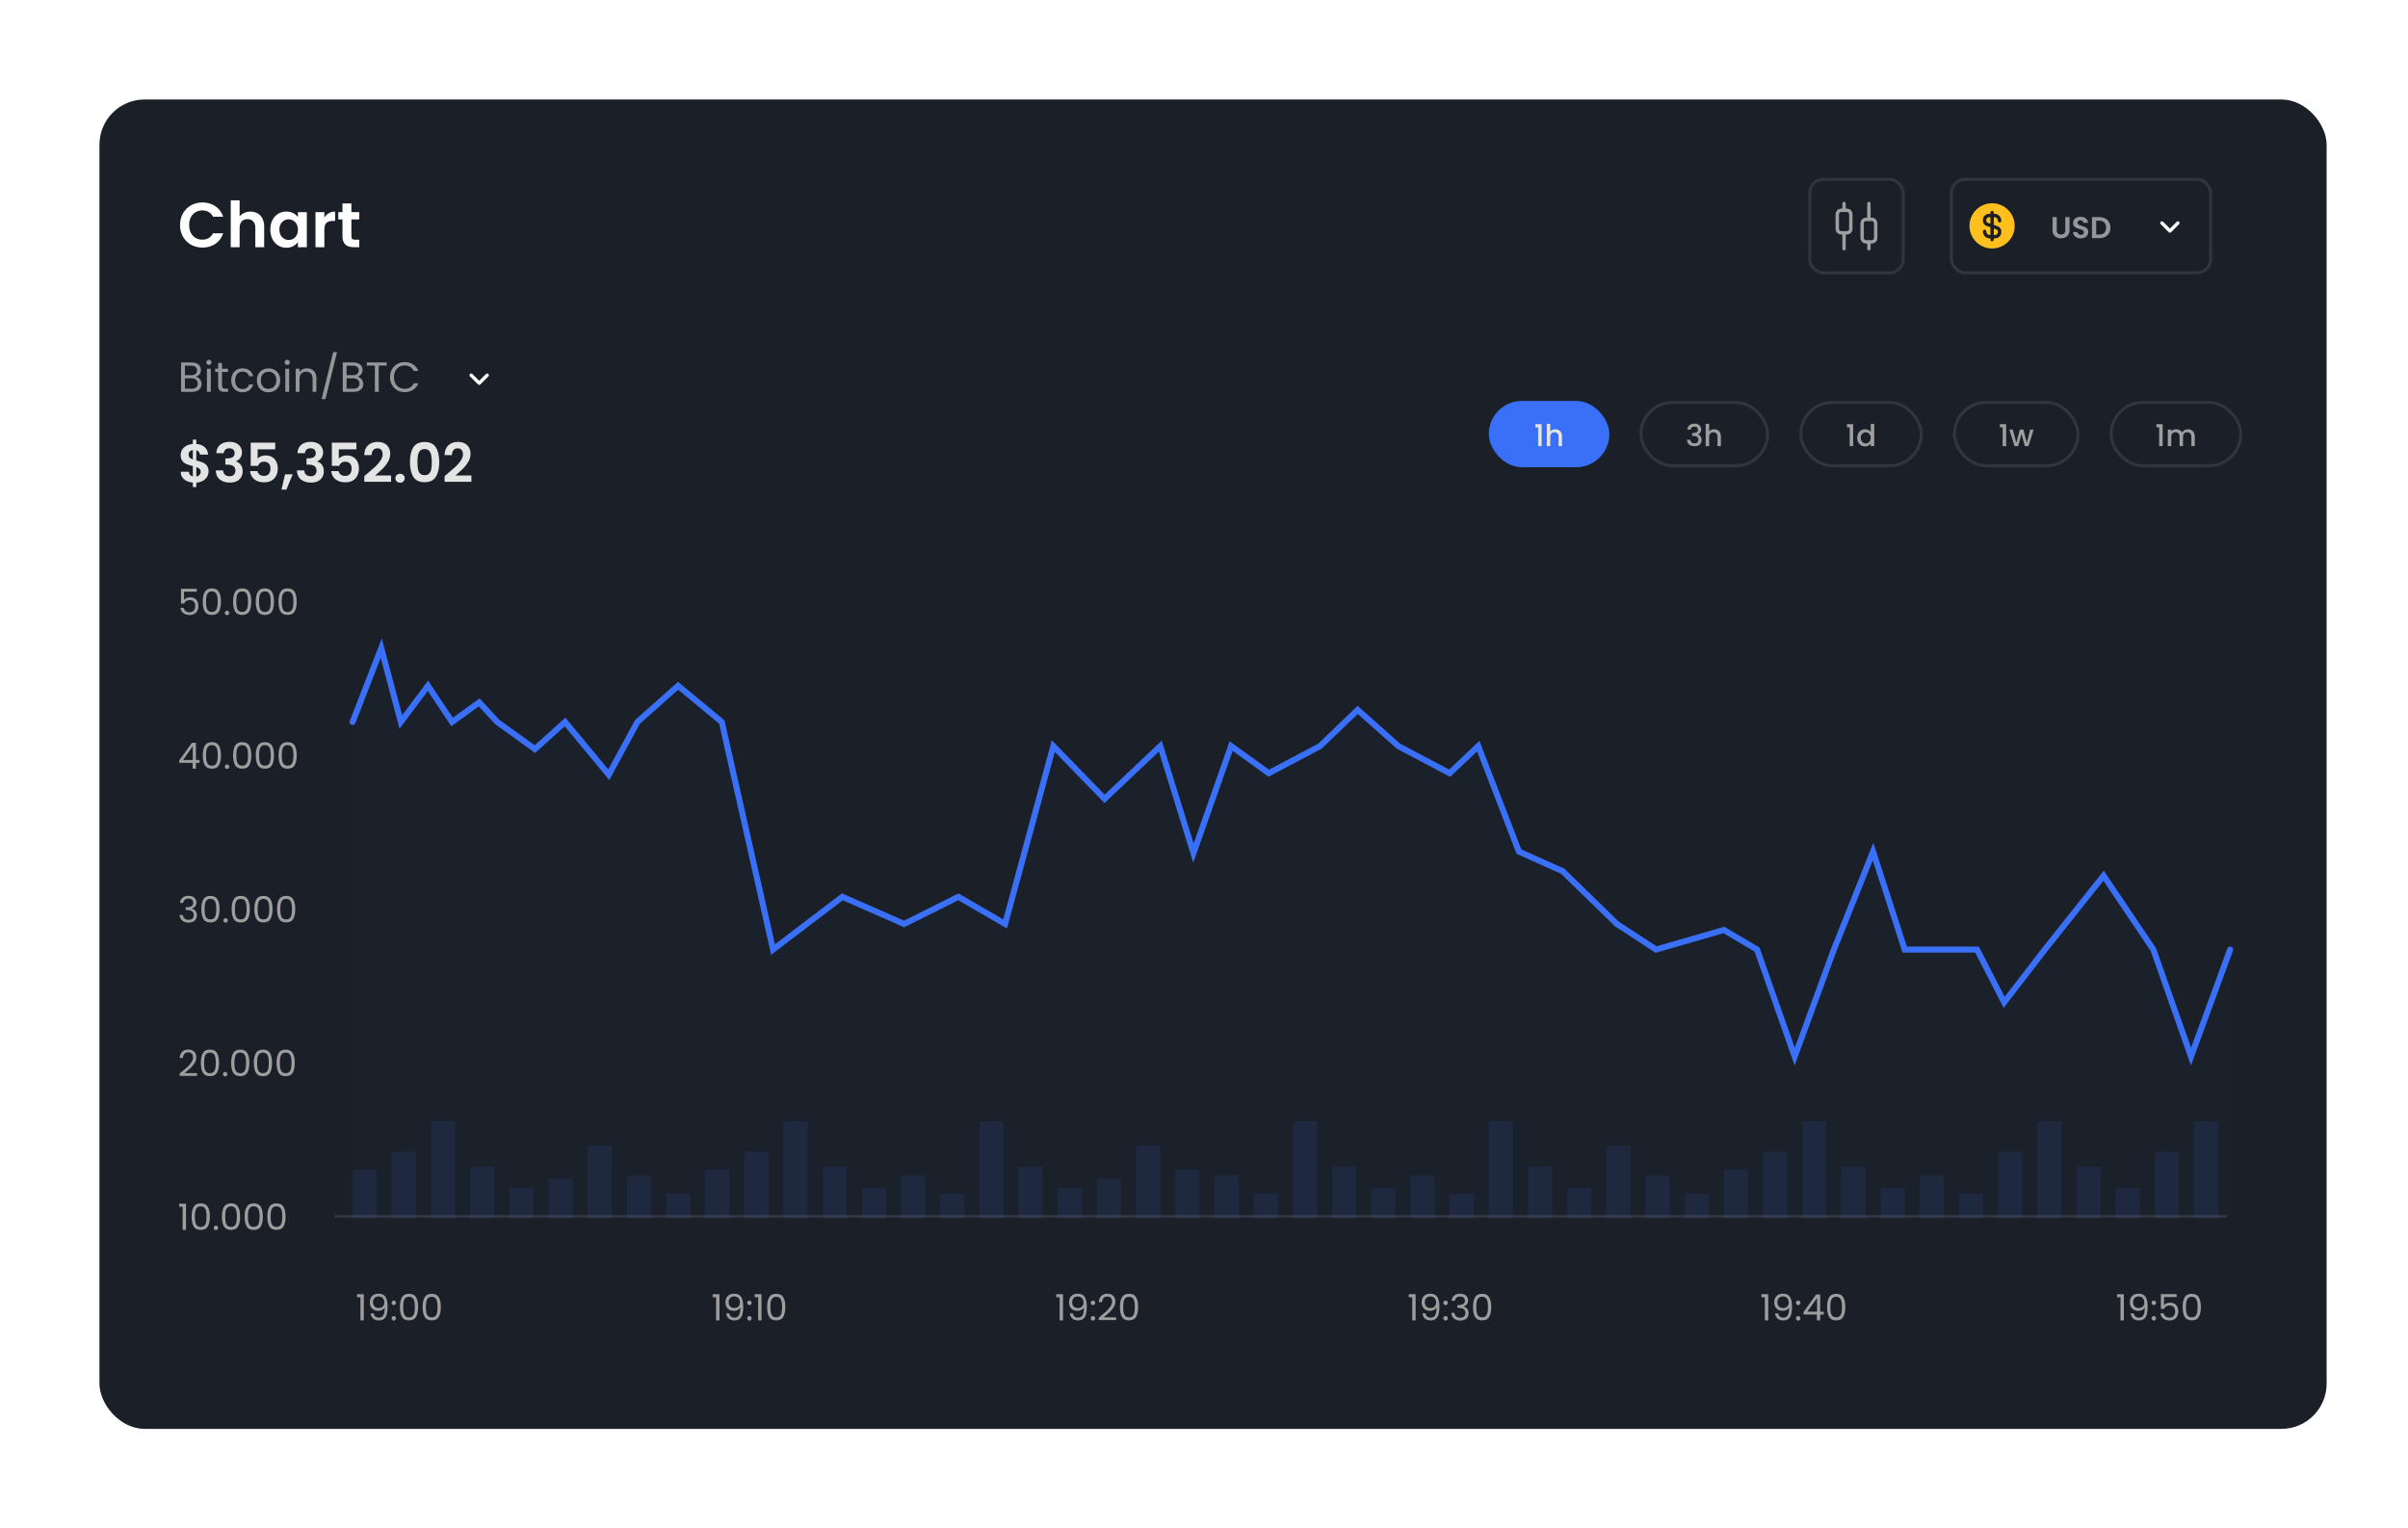 <svg width="799" height="507" viewBox="0 0 799 507" fill="none" xmlns="http://www.w3.org/2000/svg">
<g filter="url(#filter0_d_1909_2110)">
<rect x="29" y="29" width="739" height="441" rx="15" fill="#1B2028"/>
</g>
<path d="M117 239.5L126.5 215L133 239.5L142 227.5L150 239.5L159 233L165 239.5L177.5 248.5L187.5 239.5L202 257L211.5 239.5L225 227.5L239.5 239.5L256.5 315L279.5 297.5L300 306.5L318 297.5L333.5 306.5L349.5 247.5L366.5 265L385 247.5L396 283L408.5 247.5L421 256.5L438 247.5L450.5 235.5L464 247.5L481 256.5L490.5 247.5L504 282.5L518.5 289L536.5 306.5L549.5 315L572 308.5L583 315L595.5 350.5L608.5 315L621.5 282.5L632 315H656L665 332.5L678.5 315L698 290.5L714.5 315L727 350.5L740 315" stroke="#3A6FF8" stroke-width="2" stroke-linecap="round"/>
<path opacity="0.02" d="M126.5 215L117 239.5V403H740V315L727 350.5L714.5 315L698 290.5L678.5 315L665 332.5L656 315H632L621.5 282.5L608.5 315L595.5 350.5L583 315L572 308.5L549.5 315L536.5 306.5L518.5 289L504 282.5L490.5 247.5L481 256.5L464 247.5L450.5 235.5L438 247.5L421 256.5L408.5 247.5L396 283L385 247.5L366.5 265L349.5 247.5L333.5 306.5L318 297.5L300 306.5L279.5 297.5L256.5 315L239.5 239.5L225 227.5L211.5 239.5L202 257L187.5 239.5L177.5 248.5L165 239.5L159 233L150 239.5L142 227.5L133 239.5L126.5 215Z" fill="#3A6FF8"/>
<path opacity="0.6" d="M64.964 124.974C65.319 125.03 65.641 125.175 65.93 125.408C66.229 125.641 66.462 125.931 66.63 126.276C66.807 126.621 66.896 126.99 66.896 127.382C66.896 127.877 66.77 128.325 66.518 128.726C66.266 129.118 65.897 129.431 65.412 129.664C64.936 129.888 64.371 130 63.718 130H60.078V120.242H63.578C64.241 120.242 64.805 120.354 65.272 120.578C65.739 120.793 66.089 121.087 66.322 121.46C66.555 121.833 66.672 122.253 66.672 122.72C66.672 123.299 66.513 123.779 66.196 124.162C65.888 124.535 65.477 124.806 64.964 124.974ZM61.352 124.456H63.494C64.091 124.456 64.553 124.316 64.88 124.036C65.207 123.756 65.37 123.369 65.37 122.874C65.37 122.379 65.207 121.992 64.88 121.712C64.553 121.432 64.082 121.292 63.466 121.292H61.352V124.456ZM63.606 128.95C64.241 128.95 64.735 128.801 65.09 128.502C65.445 128.203 65.622 127.788 65.622 127.256C65.622 126.715 65.435 126.29 65.062 125.982C64.689 125.665 64.189 125.506 63.564 125.506H61.352V128.95H63.606ZM69.322 121.082C69.079 121.082 68.874 120.998 68.706 120.83C68.538 120.662 68.454 120.457 68.454 120.214C68.454 119.971 68.538 119.766 68.706 119.598C68.874 119.43 69.079 119.346 69.322 119.346C69.555 119.346 69.751 119.43 69.91 119.598C70.078 119.766 70.162 119.971 70.162 120.214C70.162 120.457 70.078 120.662 69.91 120.83C69.751 120.998 69.555 121.082 69.322 121.082ZM69.938 122.328V130H68.664V122.328H69.938ZM73.663 123.378V127.9C73.663 128.273 73.743 128.539 73.901 128.698C74.06 128.847 74.335 128.922 74.727 128.922H75.665V130H74.517C73.808 130 73.276 129.837 72.921 129.51C72.567 129.183 72.389 128.647 72.389 127.9V123.378H71.395V122.328H72.389V120.396H73.663V122.328H75.665V123.378H73.663ZM76.733 126.15C76.733 125.357 76.891 124.666 77.209 124.078C77.526 123.481 77.965 123.019 78.525 122.692C79.094 122.365 79.743 122.202 80.471 122.202C81.413 122.202 82.188 122.431 82.795 122.888C83.411 123.345 83.817 123.98 84.013 124.792H82.641C82.51 124.325 82.254 123.957 81.871 123.686C81.498 123.415 81.031 123.28 80.471 123.28C79.743 123.28 79.155 123.532 78.707 124.036C78.259 124.531 78.035 125.235 78.035 126.15C78.035 127.074 78.259 127.788 78.707 128.292C79.155 128.796 79.743 129.048 80.471 129.048C81.031 129.048 81.498 128.917 81.871 128.656C82.244 128.395 82.501 128.021 82.641 127.536H84.013C83.808 128.32 83.397 128.95 82.781 129.426C82.165 129.893 81.395 130.126 80.471 130.126C79.743 130.126 79.094 129.963 78.525 129.636C77.965 129.309 77.526 128.847 77.209 128.25C76.891 127.653 76.733 126.953 76.733 126.15ZM89.059 130.126C88.34 130.126 87.687 129.963 87.099 129.636C86.52 129.309 86.063 128.847 85.727 128.25C85.4 127.643 85.237 126.943 85.237 126.15C85.237 125.366 85.405 124.675 85.741 124.078C86.086 123.471 86.553 123.009 87.141 122.692C87.729 122.365 88.387 122.202 89.115 122.202C89.843 122.202 90.501 122.365 91.089 122.692C91.677 123.009 92.139 123.467 92.475 124.064C92.82 124.661 92.993 125.357 92.993 126.15C92.993 126.943 92.815 127.643 92.461 128.25C92.115 128.847 91.644 129.309 91.047 129.636C90.449 129.963 89.787 130.126 89.059 130.126ZM89.059 129.006C89.516 129.006 89.945 128.899 90.347 128.684C90.748 128.469 91.07 128.147 91.313 127.718C91.565 127.289 91.691 126.766 91.691 126.15C91.691 125.534 91.569 125.011 91.327 124.582C91.084 124.153 90.767 123.835 90.375 123.63C89.983 123.415 89.558 123.308 89.101 123.308C88.634 123.308 88.205 123.415 87.813 123.63C87.43 123.835 87.122 124.153 86.889 124.582C86.655 125.011 86.539 125.534 86.539 126.15C86.539 126.775 86.651 127.303 86.875 127.732C87.108 128.161 87.416 128.483 87.799 128.698C88.181 128.903 88.601 129.006 89.059 129.006ZM95.326 121.082C95.083 121.082 94.878 120.998 94.71 120.83C94.542 120.662 94.458 120.457 94.458 120.214C94.458 119.971 94.542 119.766 94.71 119.598C94.878 119.43 95.083 119.346 95.326 119.346C95.559 119.346 95.755 119.43 95.914 119.598C96.082 119.766 96.166 119.971 96.166 120.214C96.166 120.457 96.082 120.662 95.914 120.83C95.755 120.998 95.559 121.082 95.326 121.082ZM95.942 122.328V130H94.668V122.328H95.942ZM101.851 122.188C102.784 122.188 103.54 122.473 104.119 123.042C104.698 123.602 104.987 124.414 104.987 125.478V130H103.727V125.66C103.727 124.895 103.536 124.311 103.153 123.91C102.77 123.499 102.248 123.294 101.585 123.294C100.913 123.294 100.376 123.504 99.975 123.924C99.583 124.344 99.387 124.955 99.387 125.758V130H98.113V122.328H99.387V123.42C99.639 123.028 99.98 122.725 100.409 122.51C100.848 122.295 101.328 122.188 101.851 122.188ZM111.828 116.812L107.992 132.38H106.732L110.554 116.812H111.828ZM118.612 124.974C118.967 125.03 119.289 125.175 119.578 125.408C119.877 125.641 120.11 125.931 120.278 126.276C120.456 126.621 120.544 126.99 120.544 127.382C120.544 127.877 120.418 128.325 120.166 128.726C119.914 129.118 119.546 129.431 119.06 129.664C118.584 129.888 118.02 130 117.366 130H113.726V120.242H117.226C117.889 120.242 118.454 120.354 118.92 120.578C119.387 120.793 119.737 121.087 119.97 121.46C120.204 121.833 120.32 122.253 120.32 122.72C120.32 123.299 120.162 123.779 119.844 124.162C119.536 124.535 119.126 124.806 118.612 124.974ZM115 124.456H117.142C117.74 124.456 118.202 124.316 118.528 124.036C118.855 123.756 119.018 123.369 119.018 122.874C119.018 122.379 118.855 121.992 118.528 121.712C118.202 121.432 117.73 121.292 117.114 121.292H115V124.456ZM117.254 128.95C117.889 128.95 118.384 128.801 118.738 128.502C119.093 128.203 119.27 127.788 119.27 127.256C119.27 126.715 119.084 126.29 118.71 125.982C118.337 125.665 117.838 125.506 117.212 125.506H115V128.95H117.254ZM128.318 120.242V121.278H125.658V130H124.384V121.278H121.71V120.242H128.318ZM129.411 125.114C129.411 124.162 129.625 123.308 130.055 122.552C130.484 121.787 131.067 121.189 131.805 120.76C132.551 120.331 133.377 120.116 134.283 120.116C135.347 120.116 136.275 120.373 137.069 120.886C137.862 121.399 138.441 122.127 138.805 123.07H137.279C137.008 122.482 136.616 122.029 136.103 121.712C135.599 121.395 134.992 121.236 134.283 121.236C133.601 121.236 132.99 121.395 132.449 121.712C131.907 122.029 131.483 122.482 131.175 123.07C130.867 123.649 130.713 124.33 130.713 125.114C130.713 125.889 130.867 126.57 131.175 127.158C131.483 127.737 131.907 128.185 132.449 128.502C132.99 128.819 133.601 128.978 134.283 128.978C134.992 128.978 135.599 128.824 136.103 128.516C136.616 128.199 137.008 127.746 137.279 127.158H138.805C138.441 128.091 137.862 128.815 137.069 129.328C136.275 129.832 135.347 130.084 134.283 130.084C133.377 130.084 132.551 129.874 131.805 129.454C131.067 129.025 130.484 128.432 130.055 127.676C129.625 126.92 129.411 126.066 129.411 125.114Z" fill="#E4E4E4"/>
<path d="M159 127.682C158.858 127.682 158.715 127.63 158.603 127.517L155.955 124.87C155.738 124.652 155.738 124.292 155.955 124.075C156.173 123.857 156.533 123.857 156.75 124.075L159 126.325L161.25 124.075C161.468 123.857 161.828 123.857 162.045 124.075C162.263 124.292 162.263 124.652 162.045 124.87L159.398 127.517C159.285 127.63 159.143 127.682 159 127.682Z" fill="white"/>
<path d="M69.206 156.382C69.206 157.006 69.044 157.594 68.72 158.146C68.408 158.686 67.94 159.136 67.316 159.496C66.704 159.844 65.978 160.048 65.138 160.108V161.566H63.986V160.09C62.786 159.982 61.82 159.622 61.088 159.01C60.356 158.386 59.978 157.546 59.954 156.49H62.654C62.726 157.354 63.17 157.876 63.986 158.056V154.618C63.122 154.402 62.426 154.186 61.898 153.97C61.37 153.754 60.914 153.406 60.53 152.926C60.146 152.446 59.954 151.792 59.954 150.964C59.954 149.92 60.326 149.068 61.07 148.408C61.826 147.748 62.798 147.37 63.986 147.274V145.816H65.138V147.274C66.29 147.37 67.208 147.718 67.892 148.318C68.588 148.918 68.978 149.746 69.062 150.802H66.344C66.308 150.454 66.182 150.154 65.966 149.902C65.762 149.638 65.486 149.452 65.138 149.344V152.746C66.038 152.974 66.746 153.196 67.262 153.412C67.79 153.616 68.246 153.958 68.63 154.438C69.014 154.906 69.206 155.554 69.206 156.382ZM62.582 150.838C62.582 151.234 62.702 151.558 62.942 151.81C63.182 152.05 63.53 152.248 63.986 152.404V149.29C63.554 149.35 63.212 149.512 62.96 149.776C62.708 150.04 62.582 150.394 62.582 150.838ZM65.138 158.092C65.594 158.008 65.948 157.822 66.2 157.534C66.464 157.246 66.596 156.898 66.596 156.49C66.596 156.094 66.47 155.776 66.218 155.536C65.966 155.296 65.606 155.098 65.138 154.942V158.092ZM71.767 150.334C71.827 149.134 72.247 148.21 73.027 147.562C73.819 146.902 74.857 146.572 76.141 146.572C77.017 146.572 77.767 146.728 78.391 147.04C79.015 147.34 79.483 147.754 79.795 148.282C80.119 148.798 80.281 149.386 80.281 150.046C80.281 150.802 80.083 151.444 79.687 151.972C79.303 152.488 78.841 152.836 78.301 153.016V153.088C78.997 153.304 79.537 153.688 79.921 154.24C80.317 154.792 80.515 155.5 80.515 156.364C80.515 157.084 80.347 157.726 80.011 158.29C79.687 158.854 79.201 159.298 78.553 159.622C77.917 159.934 77.149 160.09 76.249 160.09C74.893 160.09 73.789 159.748 72.937 159.064C72.085 158.38 71.635 157.372 71.587 156.04H74.035C74.059 156.628 74.257 157.102 74.629 157.462C75.013 157.81 75.535 157.984 76.195 157.984C76.807 157.984 77.275 157.816 77.599 157.48C77.935 157.132 78.103 156.688 78.103 156.148C78.103 155.428 77.875 154.912 77.419 154.6C76.963 154.288 76.255 154.132 75.295 154.132H74.773V152.062H75.295C76.999 152.062 77.851 151.492 77.851 150.352C77.851 149.836 77.695 149.434 77.383 149.146C77.083 148.858 76.645 148.714 76.069 148.714C75.505 148.714 75.067 148.87 74.755 149.182C74.455 149.482 74.281 149.866 74.233 150.334H71.767ZM91.327 149.056H85.495V152.134C85.747 151.822 86.107 151.57 86.575 151.378C87.043 151.174 87.541 151.072 88.069 151.072C89.029 151.072 89.815 151.282 90.427 151.702C91.039 152.122 91.483 152.662 91.759 153.322C92.035 153.97 92.173 154.666 92.173 155.41C92.173 156.79 91.777 157.9 90.985 158.74C90.205 159.58 89.089 160 87.637 160C86.269 160 85.177 159.658 84.361 158.974C83.545 158.29 83.083 157.396 82.975 156.292H85.423C85.531 156.772 85.771 157.156 86.143 157.444C86.527 157.732 87.013 157.876 87.601 157.876C88.309 157.876 88.843 157.654 89.203 157.21C89.563 156.766 89.743 156.178 89.743 155.446C89.743 154.702 89.557 154.138 89.185 153.754C88.825 153.358 88.291 153.16 87.583 153.16C87.079 153.16 86.659 153.286 86.323 153.538C85.987 153.79 85.747 154.126 85.603 154.546H83.191V146.842H91.327V149.056ZM97.133 157.354L95.027 162.412H93.407L94.577 157.354H97.133ZM98.697 150.334C98.757 149.134 99.177 148.21 99.957 147.562C100.749 146.902 101.787 146.572 103.071 146.572C103.947 146.572 104.697 146.728 105.321 147.04C105.945 147.34 106.413 147.754 106.725 148.282C107.049 148.798 107.211 149.386 107.211 150.046C107.211 150.802 107.013 151.444 106.617 151.972C106.233 152.488 105.771 152.836 105.231 153.016V153.088C105.927 153.304 106.467 153.688 106.851 154.24C107.247 154.792 107.445 155.5 107.445 156.364C107.445 157.084 107.277 157.726 106.941 158.29C106.617 158.854 106.131 159.298 105.483 159.622C104.847 159.934 104.079 160.09 103.179 160.09C101.823 160.09 100.719 159.748 99.867 159.064C99.015 158.38 98.565 157.372 98.517 156.04H100.965C100.989 156.628 101.187 157.102 101.559 157.462C101.943 157.81 102.465 157.984 103.125 157.984C103.737 157.984 104.205 157.816 104.529 157.48C104.865 157.132 105.033 156.688 105.033 156.148C105.033 155.428 104.805 154.912 104.349 154.6C103.893 154.288 103.185 154.132 102.225 154.132H101.703V152.062H102.225C103.929 152.062 104.781 151.492 104.781 150.352C104.781 149.836 104.625 149.434 104.313 149.146C104.013 148.858 103.575 148.714 102.999 148.714C102.435 148.714 101.997 148.87 101.685 149.182C101.385 149.482 101.211 149.866 101.163 150.334H98.697ZM118.256 149.056H112.424V152.134C112.676 151.822 113.036 151.57 113.504 151.378C113.972 151.174 114.47 151.072 114.998 151.072C115.958 151.072 116.744 151.282 117.356 151.702C117.968 152.122 118.412 152.662 118.688 153.322C118.964 153.97 119.102 154.666 119.102 155.41C119.102 156.79 118.706 157.9 117.914 158.74C117.134 159.58 116.018 160 114.566 160C113.198 160 112.106 159.658 111.29 158.974C110.474 158.29 110.012 157.396 109.904 156.292H112.352C112.46 156.772 112.7 157.156 113.072 157.444C113.456 157.732 113.942 157.876 114.53 157.876C115.238 157.876 115.772 157.654 116.132 157.21C116.492 156.766 116.672 156.178 116.672 155.446C116.672 154.702 116.486 154.138 116.114 153.754C115.754 153.358 115.22 153.16 114.512 153.16C114.008 153.16 113.588 153.286 113.252 153.538C112.916 153.79 112.676 154.126 112.532 154.546H110.12V146.842H118.256V149.056ZM121.812 157.156C122.964 156.196 123.882 155.398 124.566 154.762C125.25 154.114 125.82 153.442 126.276 152.746C126.732 152.05 126.96 151.366 126.96 150.694C126.96 150.082 126.816 149.602 126.528 149.254C126.24 148.906 125.796 148.732 125.196 148.732C124.596 148.732 124.134 148.936 123.81 149.344C123.486 149.74 123.318 150.286 123.306 150.982H120.858C120.906 149.542 121.332 148.45 122.136 147.706C122.952 146.962 123.984 146.59 125.232 146.59C126.6 146.59 127.65 146.956 128.382 147.688C129.114 148.408 129.48 149.362 129.48 150.55C129.48 151.486 129.228 152.38 128.724 153.232C128.22 154.084 127.644 154.828 126.996 155.464C126.348 156.088 125.502 156.844 124.458 157.732H129.768V159.82H120.876V157.948L121.812 157.156ZM132.76 160.126C132.304 160.126 131.926 159.988 131.626 159.712C131.338 159.424 131.194 159.07 131.194 158.65C131.194 158.23 131.338 157.882 131.626 157.606C131.926 157.318 132.304 157.174 132.76 157.174C133.204 157.174 133.57 157.318 133.858 157.606C134.146 157.882 134.29 158.23 134.29 158.65C134.29 159.07 134.146 159.424 133.858 159.712C133.57 159.988 133.204 160.126 132.76 160.126ZM136.032 153.268C136.032 151.192 136.404 149.566 137.148 148.39C137.904 147.214 139.152 146.626 140.892 146.626C142.632 146.626 143.874 147.214 144.618 148.39C145.374 149.566 145.752 151.192 145.752 153.268C145.752 155.356 145.374 156.994 144.618 158.182C143.874 159.37 142.632 159.964 140.892 159.964C139.152 159.964 137.904 159.37 137.148 158.182C136.404 156.994 136.032 155.356 136.032 153.268ZM143.268 153.268C143.268 152.38 143.208 151.636 143.088 151.036C142.98 150.424 142.752 149.926 142.404 149.542C142.068 149.158 141.564 148.966 140.892 148.966C140.22 148.966 139.71 149.158 139.362 149.542C139.026 149.926 138.798 150.424 138.678 151.036C138.57 151.636 138.516 152.38 138.516 153.268C138.516 154.18 138.57 154.948 138.678 155.572C138.786 156.184 139.014 156.682 139.362 157.066C139.71 157.438 140.22 157.624 140.892 157.624C141.564 157.624 142.074 157.438 142.422 157.066C142.77 156.682 142.998 156.184 143.106 155.572C143.214 154.948 143.268 154.18 143.268 153.268ZM148.461 157.156C149.613 156.196 150.531 155.398 151.215 154.762C151.899 154.114 152.469 153.442 152.925 152.746C153.381 152.05 153.609 151.366 153.609 150.694C153.609 150.082 153.465 149.602 153.177 149.254C152.889 148.906 152.445 148.732 151.845 148.732C151.245 148.732 150.783 148.936 150.459 149.344C150.135 149.74 149.967 150.286 149.955 150.982H147.507C147.555 149.542 147.981 148.45 148.785 147.706C149.601 146.962 150.633 146.59 151.881 146.59C153.249 146.59 154.299 146.956 155.031 147.688C155.763 148.408 156.129 149.362 156.129 150.55C156.129 151.486 155.877 152.38 155.373 153.232C154.869 154.084 154.293 154.828 153.645 155.464C152.997 156.088 152.151 156.844 151.107 157.732H156.417V159.82H147.525V157.948L148.461 157.156Z" fill="#E4E4E4"/>
<path d="M59.735 74.65C59.735 73.208 60.057 71.92 60.701 70.786C61.359 69.638 62.248 68.749 63.368 68.119C64.502 67.475 65.769 67.153 67.169 67.153C68.807 67.153 70.242 67.573 71.474 68.413C72.706 69.253 73.567 70.415 74.057 71.899H70.676C70.34 71.199 69.864 70.674 69.248 70.324C68.646 69.974 67.946 69.799 67.148 69.799C66.294 69.799 65.531 70.002 64.859 70.408C64.201 70.8 63.683 71.36 63.305 72.088C62.941 72.816 62.759 73.67 62.759 74.65C62.759 75.616 62.941 76.47 63.305 77.212C63.683 77.94 64.201 78.507 64.859 78.913C65.531 79.305 66.294 79.501 67.148 79.501C67.946 79.501 68.646 79.326 69.248 78.976C69.864 78.612 70.34 78.08 70.676 77.38H74.057C73.567 78.878 72.706 80.047 71.474 80.887C70.256 81.713 68.821 82.126 67.169 82.126C65.769 82.126 64.502 81.811 63.368 81.181C62.248 80.537 61.359 79.648 60.701 78.514C60.057 77.38 59.735 76.092 59.735 74.65ZM83.12 70.198C84.002 70.198 84.786 70.394 85.472 70.786C86.158 71.164 86.69 71.731 87.068 72.487C87.46 73.229 87.656 74.125 87.656 75.175V82H84.716V75.574C84.716 74.65 84.485 73.943 84.023 73.453C83.561 72.949 82.931 72.697 82.133 72.697C81.321 72.697 80.677 72.949 80.201 73.453C79.739 73.943 79.508 74.65 79.508 75.574V82H76.568V66.46H79.508V71.815C79.886 71.311 80.39 70.919 81.02 70.639C81.65 70.345 82.35 70.198 83.12 70.198ZM89.696 76.141C89.696 74.965 89.927 73.922 90.389 73.012C90.865 72.102 91.502 71.402 92.3 70.912C93.112 70.422 94.015 70.177 95.009 70.177C95.877 70.177 96.633 70.352 97.277 70.702C97.935 71.052 98.46 71.493 98.852 72.025V70.366H101.813V82H98.852V80.299C98.474 80.845 97.949 81.3 97.277 81.664C96.619 82.014 95.856 82.189 94.988 82.189C94.008 82.189 93.112 81.937 92.3 81.433C91.502 80.929 90.865 80.222 90.389 79.312C89.927 78.388 89.696 77.331 89.696 76.141ZM98.852 76.183C98.852 75.469 98.712 74.86 98.432 74.356C98.152 73.838 97.774 73.446 97.298 73.18C96.822 72.9 96.311 72.76 95.765 72.76C95.219 72.76 94.715 72.893 94.253 73.159C93.791 73.425 93.413 73.817 93.119 74.335C92.839 74.839 92.699 75.441 92.699 76.141C92.699 76.841 92.839 77.457 93.119 77.989C93.413 78.507 93.791 78.906 94.253 79.186C94.729 79.466 95.233 79.606 95.765 79.606C96.311 79.606 96.822 79.473 97.298 79.207C97.774 78.927 98.152 78.535 98.432 78.031C98.712 77.513 98.852 76.897 98.852 76.183ZM107.624 72.172C108.002 71.556 108.492 71.073 109.094 70.723C109.71 70.373 110.41 70.198 111.194 70.198V73.285H110.417C109.493 73.285 108.793 73.502 108.317 73.936C107.855 74.37 107.624 75.126 107.624 76.204V82H104.684V70.366H107.624V72.172ZM116.598 72.781V78.409C116.598 78.801 116.689 79.088 116.871 79.27C117.067 79.438 117.389 79.522 117.837 79.522H119.202V82H117.354C114.876 82 113.637 80.796 113.637 78.388V72.781H112.251V70.366H113.637V67.489H116.598V70.366H119.202V72.781H116.598Z" fill="white"/>
<path d="M118.456 430.32V429.324H120.712V438H119.608V430.32H118.456ZM123.992 435.672C124.072 436.128 124.256 436.48 124.544 436.728C124.84 436.976 125.236 437.1 125.732 437.1C126.396 437.1 126.884 436.84 127.196 436.32C127.516 435.8 127.668 434.924 127.652 433.692C127.484 434.052 127.204 434.336 126.812 434.544C126.42 434.744 125.984 434.844 125.504 434.844C124.968 434.844 124.488 434.736 124.064 434.52C123.648 434.296 123.32 433.972 123.08 433.548C122.84 433.124 122.72 432.612 122.72 432.012C122.72 431.156 122.968 430.468 123.464 429.948C123.96 429.42 124.664 429.156 125.576 429.156C126.696 429.156 127.48 429.52 127.928 430.248C128.384 430.976 128.612 432.06 128.612 433.5C128.612 434.508 128.52 435.34 128.336 435.996C128.16 436.652 127.856 437.152 127.424 437.496C127 437.84 126.416 438.012 125.672 438.012C124.856 438.012 124.22 437.792 123.764 437.352C123.308 436.912 123.048 436.352 122.984 435.672H123.992ZM125.684 433.92C126.22 433.92 126.66 433.756 127.004 433.428C127.348 433.092 127.52 432.64 127.52 432.072C127.52 431.472 127.352 430.988 127.016 430.62C126.68 430.252 126.208 430.068 125.6 430.068C125.04 430.068 124.592 430.244 124.256 430.596C123.928 430.948 123.764 431.412 123.764 431.988C123.764 432.572 123.928 433.04 124.256 433.392C124.584 433.744 125.06 433.92 125.684 433.92ZM130.674 438.072C130.466 438.072 130.29 438 130.146 437.856C130.002 437.712 129.93 437.536 129.93 437.328C129.93 437.12 130.002 436.944 130.146 436.8C130.29 436.656 130.466 436.584 130.674 436.584C130.874 436.584 131.042 436.656 131.178 436.8C131.322 436.944 131.394 437.12 131.394 437.328C131.394 437.536 131.322 437.712 131.178 437.856C131.042 438 130.874 438.072 130.674 438.072ZM130.674 432.936C130.466 432.936 130.29 432.864 130.146 432.72C130.002 432.576 129.93 432.4 129.93 432.192C129.93 431.984 130.002 431.808 130.146 431.664C130.29 431.52 130.466 431.448 130.674 431.448C130.874 431.448 131.042 431.52 131.178 431.664C131.322 431.808 131.394 431.984 131.394 432.192C131.394 432.4 131.322 432.576 131.178 432.72C131.042 432.864 130.874 432.936 130.674 432.936ZM132.701 433.572C132.701 432.196 132.925 431.124 133.373 430.356C133.821 429.58 134.605 429.192 135.725 429.192C136.837 429.192 137.617 429.58 138.065 430.356C138.513 431.124 138.737 432.196 138.737 433.572C138.737 434.972 138.513 436.06 138.065 436.836C137.617 437.612 136.837 438 135.725 438C134.605 438 133.821 437.612 133.373 436.836C132.925 436.06 132.701 434.972 132.701 433.572ZM137.657 433.572C137.657 432.876 137.609 432.288 137.513 431.808C137.425 431.32 137.237 430.928 136.949 430.632C136.669 430.336 136.261 430.188 135.725 430.188C135.181 430.188 134.765 430.336 134.477 430.632C134.197 430.928 134.009 431.32 133.913 431.808C133.825 432.288 133.781 432.876 133.781 433.572C133.781 434.292 133.825 434.896 133.913 435.384C134.009 435.872 134.197 436.264 134.477 436.56C134.765 436.856 135.181 437.004 135.725 437.004C136.261 437.004 136.669 436.856 136.949 436.56C137.237 436.264 137.425 435.872 137.513 435.384C137.609 434.896 137.657 434.292 137.657 433.572ZM140.236 433.572C140.236 432.196 140.46 431.124 140.908 430.356C141.356 429.58 142.14 429.192 143.26 429.192C144.372 429.192 145.152 429.58 145.6 430.356C146.048 431.124 146.272 432.196 146.272 433.572C146.272 434.972 146.048 436.06 145.6 436.836C145.152 437.612 144.372 438 143.26 438C142.14 438 141.356 437.612 140.908 436.836C140.46 436.06 140.236 434.972 140.236 433.572ZM145.192 433.572C145.192 432.876 145.144 432.288 145.048 431.808C144.96 431.32 144.772 430.928 144.484 430.632C144.204 430.336 143.796 430.188 143.26 430.188C142.716 430.188 142.3 430.336 142.012 430.632C141.732 430.928 141.544 431.32 141.448 431.808C141.36 432.288 141.316 432.876 141.316 433.572C141.316 434.292 141.36 434.896 141.448 435.384C141.544 435.872 141.732 436.264 142.012 436.56C142.3 436.856 142.716 437.004 143.26 437.004C143.796 437.004 144.204 436.856 144.484 436.56C144.772 436.264 144.96 435.872 145.048 435.384C145.144 434.896 145.192 434.292 145.192 433.572Z" fill="#9E9E9E"/>
<path d="M236.456 430.32V429.324H238.712V438H237.608V430.32H236.456ZM241.992 435.672C242.072 436.128 242.256 436.48 242.544 436.728C242.84 436.976 243.236 437.1 243.732 437.1C244.396 437.1 244.884 436.84 245.196 436.32C245.516 435.8 245.668 434.924 245.652 433.692C245.484 434.052 245.204 434.336 244.812 434.544C244.42 434.744 243.984 434.844 243.504 434.844C242.968 434.844 242.488 434.736 242.064 434.52C241.648 434.296 241.32 433.972 241.08 433.548C240.84 433.124 240.72 432.612 240.72 432.012C240.72 431.156 240.968 430.468 241.464 429.948C241.96 429.42 242.664 429.156 243.576 429.156C244.696 429.156 245.48 429.52 245.928 430.248C246.384 430.976 246.612 432.06 246.612 433.5C246.612 434.508 246.52 435.34 246.336 435.996C246.16 436.652 245.856 437.152 245.424 437.496C245 437.84 244.416 438.012 243.672 438.012C242.856 438.012 242.22 437.792 241.764 437.352C241.308 436.912 241.048 436.352 240.984 435.672H241.992ZM243.684 433.92C244.22 433.92 244.66 433.756 245.004 433.428C245.348 433.092 245.52 432.64 245.52 432.072C245.52 431.472 245.352 430.988 245.016 430.62C244.68 430.252 244.208 430.068 243.6 430.068C243.04 430.068 242.592 430.244 242.256 430.596C241.928 430.948 241.764 431.412 241.764 431.988C241.764 432.572 241.928 433.04 242.256 433.392C242.584 433.744 243.06 433.92 243.684 433.92ZM248.674 438.072C248.466 438.072 248.29 438 248.146 437.856C248.002 437.712 247.93 437.536 247.93 437.328C247.93 437.12 248.002 436.944 248.146 436.8C248.29 436.656 248.466 436.584 248.674 436.584C248.874 436.584 249.042 436.656 249.178 436.8C249.322 436.944 249.394 437.12 249.394 437.328C249.394 437.536 249.322 437.712 249.178 437.856C249.042 438 248.874 438.072 248.674 438.072ZM248.674 432.936C248.466 432.936 248.29 432.864 248.146 432.72C248.002 432.576 247.93 432.4 247.93 432.192C247.93 431.984 248.002 431.808 248.146 431.664C248.29 431.52 248.466 431.448 248.674 431.448C248.874 431.448 249.042 431.52 249.178 431.664C249.322 431.808 249.394 431.984 249.394 432.192C249.394 432.4 249.322 432.576 249.178 432.72C249.042 432.864 248.874 432.936 248.674 432.936ZM250.413 430.32V429.324H252.669V438H251.565V430.32H250.413ZM254.545 433.572C254.545 432.196 254.769 431.124 255.217 430.356C255.665 429.58 256.449 429.192 257.569 429.192C258.681 429.192 259.461 429.58 259.909 430.356C260.357 431.124 260.581 432.196 260.581 433.572C260.581 434.972 260.357 436.06 259.909 436.836C259.461 437.612 258.681 438 257.569 438C256.449 438 255.665 437.612 255.217 436.836C254.769 436.06 254.545 434.972 254.545 433.572ZM259.501 433.572C259.501 432.876 259.453 432.288 259.357 431.808C259.269 431.32 259.081 430.928 258.793 430.632C258.513 430.336 258.105 430.188 257.569 430.188C257.025 430.188 256.609 430.336 256.321 430.632C256.041 430.928 255.853 431.32 255.757 431.808C255.669 432.288 255.625 432.876 255.625 433.572C255.625 434.292 255.669 434.896 255.757 435.384C255.853 435.872 256.041 436.264 256.321 436.56C256.609 436.856 257.025 437.004 257.569 437.004C258.105 437.004 258.513 436.856 258.793 436.56C259.081 436.264 259.269 435.872 259.357 435.384C259.453 434.896 259.501 434.292 259.501 433.572Z" fill="#9E9E9E"/>
<path d="M350.456 430.32V429.324H352.712V438H351.608V430.32H350.456ZM355.992 435.672C356.072 436.128 356.256 436.48 356.544 436.728C356.84 436.976 357.236 437.1 357.732 437.1C358.396 437.1 358.884 436.84 359.196 436.32C359.516 435.8 359.668 434.924 359.652 433.692C359.484 434.052 359.204 434.336 358.812 434.544C358.42 434.744 357.984 434.844 357.504 434.844C356.968 434.844 356.488 434.736 356.064 434.52C355.648 434.296 355.32 433.972 355.08 433.548C354.84 433.124 354.72 432.612 354.72 432.012C354.72 431.156 354.968 430.468 355.464 429.948C355.96 429.42 356.664 429.156 357.576 429.156C358.696 429.156 359.48 429.52 359.928 430.248C360.384 430.976 360.612 432.06 360.612 433.5C360.612 434.508 360.52 435.34 360.336 435.996C360.16 436.652 359.856 437.152 359.424 437.496C359 437.84 358.416 438.012 357.672 438.012C356.856 438.012 356.22 437.792 355.764 437.352C355.308 436.912 355.048 436.352 354.984 435.672H355.992ZM357.684 433.92C358.22 433.92 358.66 433.756 359.004 433.428C359.348 433.092 359.52 432.64 359.52 432.072C359.52 431.472 359.352 430.988 359.016 430.62C358.68 430.252 358.208 430.068 357.6 430.068C357.04 430.068 356.592 430.244 356.256 430.596C355.928 430.948 355.764 431.412 355.764 431.988C355.764 432.572 355.928 433.04 356.256 433.392C356.584 433.744 357.06 433.92 357.684 433.92ZM362.674 438.072C362.466 438.072 362.29 438 362.146 437.856C362.002 437.712 361.93 437.536 361.93 437.328C361.93 437.12 362.002 436.944 362.146 436.8C362.29 436.656 362.466 436.584 362.674 436.584C362.874 436.584 363.042 436.656 363.178 436.8C363.322 436.944 363.394 437.12 363.394 437.328C363.394 437.536 363.322 437.712 363.178 437.856C363.042 438 362.874 438.072 362.674 438.072ZM362.674 432.936C362.466 432.936 362.29 432.864 362.146 432.72C362.002 432.576 361.93 432.4 361.93 432.192C361.93 431.984 362.002 431.808 362.146 431.664C362.29 431.52 362.466 431.448 362.674 431.448C362.874 431.448 363.042 431.52 363.178 431.664C363.322 431.808 363.394 431.984 363.394 432.192C363.394 432.4 363.322 432.576 363.178 432.72C363.042 432.864 362.874 432.936 362.674 432.936ZM364.569 437.124C365.585 436.308 366.381 435.64 366.957 435.12C367.533 434.592 368.017 434.044 368.409 433.476C368.809 432.9 369.009 432.336 369.009 431.784C369.009 431.264 368.881 430.856 368.625 430.56C368.377 430.256 367.973 430.104 367.413 430.104C366.869 430.104 366.445 430.276 366.141 430.62C365.845 430.956 365.685 431.408 365.661 431.976H364.605C364.637 431.08 364.909 430.388 365.421 429.9C365.933 429.412 366.593 429.168 367.401 429.168C368.225 429.168 368.877 429.396 369.357 429.852C369.845 430.308 370.089 430.936 370.089 431.736C370.089 432.4 369.889 433.048 369.489 433.68C369.097 434.304 368.649 434.856 368.145 435.336C367.641 435.808 366.997 436.36 366.213 436.992H370.341V437.904H364.569V437.124ZM371.603 433.572C371.603 432.196 371.827 431.124 372.275 430.356C372.723 429.58 373.507 429.192 374.627 429.192C375.739 429.192 376.519 429.58 376.967 430.356C377.415 431.124 377.639 432.196 377.639 433.572C377.639 434.972 377.415 436.06 376.967 436.836C376.519 437.612 375.739 438 374.627 438C373.507 438 372.723 437.612 372.275 436.836C371.827 436.06 371.603 434.972 371.603 433.572ZM376.559 433.572C376.559 432.876 376.511 432.288 376.415 431.808C376.327 431.32 376.139 430.928 375.851 430.632C375.571 430.336 375.163 430.188 374.627 430.188C374.083 430.188 373.667 430.336 373.379 430.632C373.099 430.928 372.911 431.32 372.815 431.808C372.727 432.288 372.683 432.876 372.683 433.572C372.683 434.292 372.727 434.896 372.815 435.384C372.911 435.872 373.099 436.264 373.379 436.56C373.667 436.856 374.083 437.004 374.627 437.004C375.163 437.004 375.571 436.856 375.851 436.56C376.139 436.264 376.327 435.872 376.415 435.384C376.511 434.896 376.559 434.292 376.559 433.572Z" fill="#9E9E9E"/>
<path d="M467.456 430.32V429.324H469.712V438H468.608V430.32H467.456ZM472.992 435.672C473.072 436.128 473.256 436.48 473.544 436.728C473.84 436.976 474.236 437.1 474.732 437.1C475.396 437.1 475.884 436.84 476.196 436.32C476.516 435.8 476.668 434.924 476.652 433.692C476.484 434.052 476.204 434.336 475.812 434.544C475.42 434.744 474.984 434.844 474.504 434.844C473.968 434.844 473.488 434.736 473.064 434.52C472.648 434.296 472.32 433.972 472.08 433.548C471.84 433.124 471.72 432.612 471.72 432.012C471.72 431.156 471.968 430.468 472.464 429.948C472.96 429.42 473.664 429.156 474.576 429.156C475.696 429.156 476.48 429.52 476.928 430.248C477.384 430.976 477.612 432.06 477.612 433.5C477.612 434.508 477.52 435.34 477.336 435.996C477.16 436.652 476.856 437.152 476.424 437.496C476 437.84 475.416 438.012 474.672 438.012C473.856 438.012 473.22 437.792 472.764 437.352C472.308 436.912 472.048 436.352 471.984 435.672H472.992ZM474.684 433.92C475.22 433.92 475.66 433.756 476.004 433.428C476.348 433.092 476.52 432.64 476.52 432.072C476.52 431.472 476.352 430.988 476.016 430.62C475.68 430.252 475.208 430.068 474.6 430.068C474.04 430.068 473.592 430.244 473.256 430.596C472.928 430.948 472.764 431.412 472.764 431.988C472.764 432.572 472.928 433.04 473.256 433.392C473.584 433.744 474.06 433.92 474.684 433.92ZM479.674 438.072C479.466 438.072 479.29 438 479.146 437.856C479.002 437.712 478.93 437.536 478.93 437.328C478.93 437.12 479.002 436.944 479.146 436.8C479.29 436.656 479.466 436.584 479.674 436.584C479.874 436.584 480.042 436.656 480.178 436.8C480.322 436.944 480.394 437.12 480.394 437.328C480.394 437.536 480.322 437.712 480.178 437.856C480.042 438 479.874 438.072 479.674 438.072ZM479.674 432.936C479.466 432.936 479.29 432.864 479.146 432.72C479.002 432.576 478.93 432.4 478.93 432.192C478.93 431.984 479.002 431.808 479.146 431.664C479.29 431.52 479.466 431.448 479.674 431.448C479.874 431.448 480.042 431.52 480.178 431.664C480.322 431.808 480.394 431.984 480.394 432.192C480.394 432.4 480.322 432.576 480.178 432.72C480.042 432.864 479.874 432.936 479.674 432.936ZM481.677 431.508C481.733 430.772 482.017 430.196 482.529 429.78C483.041 429.364 483.705 429.156 484.521 429.156C485.065 429.156 485.533 429.256 485.925 429.456C486.325 429.648 486.625 429.912 486.825 430.248C487.033 430.584 487.137 430.964 487.137 431.388C487.137 431.884 486.993 432.312 486.705 432.672C486.425 433.032 486.057 433.264 485.601 433.368V433.428C486.121 433.556 486.533 433.808 486.837 434.184C487.141 434.56 487.293 435.052 487.293 435.66C487.293 436.116 487.189 436.528 486.981 436.896C486.773 437.256 486.461 437.54 486.045 437.748C485.629 437.956 485.129 438.06 484.545 438.06C483.697 438.06 483.001 437.84 482.457 437.4C481.913 436.952 481.609 436.32 481.545 435.504H482.601C482.657 435.984 482.853 436.376 483.189 436.68C483.525 436.984 483.973 437.136 484.533 437.136C485.093 437.136 485.517 436.992 485.805 436.704C486.101 436.408 486.249 436.028 486.249 435.564C486.249 434.964 486.049 434.532 485.649 434.268C485.249 434.004 484.645 433.872 483.837 433.872H483.561V432.96H483.849C484.585 432.952 485.141 432.832 485.517 432.6C485.893 432.36 486.081 431.992 486.081 431.496C486.081 431.072 485.941 430.732 485.661 430.476C485.389 430.22 484.997 430.092 484.485 430.092C483.989 430.092 483.589 430.22 483.285 430.476C482.981 430.732 482.801 431.076 482.745 431.508H481.677ZM488.767 433.572C488.767 432.196 488.991 431.124 489.439 430.356C489.887 429.58 490.671 429.192 491.791 429.192C492.903 429.192 493.683 429.58 494.131 430.356C494.579 431.124 494.803 432.196 494.803 433.572C494.803 434.972 494.579 436.06 494.131 436.836C493.683 437.612 492.903 438 491.791 438C490.671 438 489.887 437.612 489.439 436.836C488.991 436.06 488.767 434.972 488.767 433.572ZM493.723 433.572C493.723 432.876 493.675 432.288 493.579 431.808C493.491 431.32 493.303 430.928 493.015 430.632C492.735 430.336 492.327 430.188 491.791 430.188C491.247 430.188 490.831 430.336 490.543 430.632C490.263 430.928 490.075 431.32 489.979 431.808C489.891 432.288 489.847 432.876 489.847 433.572C489.847 434.292 489.891 434.896 489.979 435.384C490.075 435.872 490.263 436.264 490.543 436.56C490.831 436.856 491.247 437.004 491.791 437.004C492.327 437.004 492.735 436.856 493.015 436.56C493.303 436.264 493.491 435.872 493.579 435.384C493.675 434.896 493.723 434.292 493.723 433.572Z" fill="#9E9E9E"/>
<path d="M584.456 430.32V429.324H586.712V438H585.608V430.32H584.456ZM589.992 435.672C590.072 436.128 590.256 436.48 590.544 436.728C590.84 436.976 591.236 437.1 591.732 437.1C592.396 437.1 592.884 436.84 593.196 436.32C593.516 435.8 593.668 434.924 593.652 433.692C593.484 434.052 593.204 434.336 592.812 434.544C592.42 434.744 591.984 434.844 591.504 434.844C590.968 434.844 590.488 434.736 590.064 434.52C589.648 434.296 589.32 433.972 589.08 433.548C588.84 433.124 588.72 432.612 588.72 432.012C588.72 431.156 588.968 430.468 589.464 429.948C589.96 429.42 590.664 429.156 591.576 429.156C592.696 429.156 593.48 429.52 593.928 430.248C594.384 430.976 594.612 432.06 594.612 433.5C594.612 434.508 594.52 435.34 594.336 435.996C594.16 436.652 593.856 437.152 593.424 437.496C593 437.84 592.416 438.012 591.672 438.012C590.856 438.012 590.22 437.792 589.764 437.352C589.308 436.912 589.048 436.352 588.984 435.672H589.992ZM591.684 433.92C592.22 433.92 592.66 433.756 593.004 433.428C593.348 433.092 593.52 432.64 593.52 432.072C593.52 431.472 593.352 430.988 593.016 430.62C592.68 430.252 592.208 430.068 591.6 430.068C591.04 430.068 590.592 430.244 590.256 430.596C589.928 430.948 589.764 431.412 589.764 431.988C589.764 432.572 589.928 433.04 590.256 433.392C590.584 433.744 591.06 433.92 591.684 433.92ZM596.674 438.072C596.466 438.072 596.29 438 596.146 437.856C596.002 437.712 595.93 437.536 595.93 437.328C595.93 437.12 596.002 436.944 596.146 436.8C596.29 436.656 596.466 436.584 596.674 436.584C596.874 436.584 597.042 436.656 597.178 436.8C597.322 436.944 597.394 437.12 597.394 437.328C597.394 437.536 597.322 437.712 597.178 437.856C597.042 438 596.874 438.072 596.674 438.072ZM596.674 432.936C596.466 432.936 596.29 432.864 596.146 432.72C596.002 432.576 595.93 432.4 595.93 432.192C595.93 431.984 596.002 431.808 596.146 431.664C596.29 431.52 596.466 431.448 596.674 431.448C596.874 431.448 597.042 431.52 597.178 431.664C597.322 431.808 597.394 431.984 597.394 432.192C597.394 432.4 597.322 432.576 597.178 432.72C597.042 432.864 596.874 432.936 596.674 432.936ZM598.437 436.068V435.24L602.649 429.408H603.957V435.12H605.157V436.068H603.957V438H602.877V436.068H598.437ZM602.925 430.548L599.697 435.12H602.925V430.548ZM606.248 433.572C606.248 432.196 606.472 431.124 606.92 430.356C607.368 429.58 608.152 429.192 609.272 429.192C610.384 429.192 611.164 429.58 611.612 430.356C612.06 431.124 612.284 432.196 612.284 433.572C612.284 434.972 612.06 436.06 611.612 436.836C611.164 437.612 610.384 438 609.272 438C608.152 438 607.368 437.612 606.92 436.836C606.472 436.06 606.248 434.972 606.248 433.572ZM611.204 433.572C611.204 432.876 611.156 432.288 611.06 431.808C610.972 431.32 610.784 430.928 610.496 430.632C610.216 430.336 609.808 430.188 609.272 430.188C608.728 430.188 608.312 430.336 608.024 430.632C607.744 430.928 607.556 431.32 607.46 431.808C607.372 432.288 607.328 432.876 607.328 433.572C607.328 434.292 607.372 434.896 607.46 435.384C607.556 435.872 607.744 436.264 608.024 436.56C608.312 436.856 608.728 437.004 609.272 437.004C609.808 437.004 610.216 436.856 610.496 436.56C610.784 436.264 610.972 435.872 611.06 435.384C611.156 434.896 611.204 434.292 611.204 433.572Z" fill="#9E9E9E"/>
<path d="M702.456 430.32V429.324H704.712V438H703.608V430.32H702.456ZM707.992 435.672C708.072 436.128 708.256 436.48 708.544 436.728C708.84 436.976 709.236 437.1 709.732 437.1C710.396 437.1 710.884 436.84 711.196 436.32C711.516 435.8 711.668 434.924 711.652 433.692C711.484 434.052 711.204 434.336 710.812 434.544C710.42 434.744 709.984 434.844 709.504 434.844C708.968 434.844 708.488 434.736 708.064 434.52C707.648 434.296 707.32 433.972 707.08 433.548C706.84 433.124 706.72 432.612 706.72 432.012C706.72 431.156 706.968 430.468 707.464 429.948C707.96 429.42 708.664 429.156 709.576 429.156C710.696 429.156 711.48 429.52 711.928 430.248C712.384 430.976 712.612 432.06 712.612 433.5C712.612 434.508 712.52 435.34 712.336 435.996C712.16 436.652 711.856 437.152 711.424 437.496C711 437.84 710.416 438.012 709.672 438.012C708.856 438.012 708.22 437.792 707.764 437.352C707.308 436.912 707.048 436.352 706.984 435.672H707.992ZM709.684 433.92C710.22 433.92 710.66 433.756 711.004 433.428C711.348 433.092 711.52 432.64 711.52 432.072C711.52 431.472 711.352 430.988 711.016 430.62C710.68 430.252 710.208 430.068 709.6 430.068C709.04 430.068 708.592 430.244 708.256 430.596C707.928 430.948 707.764 431.412 707.764 431.988C707.764 432.572 707.928 433.04 708.256 433.392C708.584 433.744 709.06 433.92 709.684 433.92ZM714.674 438.072C714.466 438.072 714.29 438 714.146 437.856C714.002 437.712 713.93 437.536 713.93 437.328C713.93 437.12 714.002 436.944 714.146 436.8C714.29 436.656 714.466 436.584 714.674 436.584C714.874 436.584 715.042 436.656 715.178 436.8C715.322 436.944 715.394 437.12 715.394 437.328C715.394 437.536 715.322 437.712 715.178 437.856C715.042 438 714.874 438.072 714.674 438.072ZM714.674 432.936C714.466 432.936 714.29 432.864 714.146 432.72C714.002 432.576 713.93 432.4 713.93 432.192C713.93 431.984 714.002 431.808 714.146 431.664C714.29 431.52 714.466 431.448 714.674 431.448C714.874 431.448 715.042 431.52 715.178 431.664C715.322 431.808 715.394 431.984 715.394 432.192C715.394 432.4 715.322 432.576 715.178 432.72C715.042 432.864 714.874 432.936 714.674 432.936ZM722.233 430.272H718.021V433.008C718.205 432.752 718.477 432.544 718.837 432.384C719.197 432.216 719.585 432.132 720.001 432.132C720.665 432.132 721.205 432.272 721.621 432.552C722.037 432.824 722.333 433.18 722.509 433.62C722.693 434.052 722.785 434.512 722.785 435C722.785 435.576 722.677 436.092 722.461 436.548C722.245 437.004 721.913 437.364 721.465 437.628C721.025 437.892 720.477 438.024 719.821 438.024C718.981 438.024 718.301 437.808 717.781 437.376C717.261 436.944 716.945 436.368 716.833 435.648H717.901C718.005 436.104 718.225 436.46 718.561 436.716C718.897 436.972 719.321 437.1 719.833 437.1C720.465 437.1 720.941 436.912 721.261 436.536C721.581 436.152 721.741 435.648 721.741 435.024C721.741 434.4 721.581 433.92 721.261 433.584C720.941 433.24 720.469 433.068 719.845 433.068C719.421 433.068 719.049 433.172 718.729 433.38C718.417 433.58 718.189 433.856 718.045 434.208H717.013V429.312H722.233V430.272ZM724.236 433.572C724.236 432.196 724.46 431.124 724.908 430.356C725.356 429.58 726.14 429.192 727.26 429.192C728.372 429.192 729.152 429.58 729.6 430.356C730.048 431.124 730.272 432.196 730.272 433.572C730.272 434.972 730.048 436.06 729.6 436.836C729.152 437.612 728.372 438 727.26 438C726.14 438 725.356 437.612 724.908 436.836C724.46 436.06 724.236 434.972 724.236 433.572ZM729.192 433.572C729.192 432.876 729.144 432.288 729.048 431.808C728.96 431.32 728.772 430.928 728.484 430.632C728.204 430.336 727.796 430.188 727.26 430.188C726.716 430.188 726.3 430.336 726.012 430.632C725.732 430.928 725.544 431.32 725.448 431.808C725.36 432.288 725.316 432.876 725.316 433.572C725.316 434.292 725.36 434.896 725.448 435.384C725.544 435.872 725.732 436.264 726.012 436.56C726.3 436.856 726.716 437.004 727.26 437.004C727.796 437.004 728.204 436.856 728.484 436.56C728.772 436.264 728.96 435.872 729.048 435.384C729.144 434.896 729.192 434.292 729.192 433.572Z" fill="#9E9E9E"/>
<path d="M65.276 196.272H61.064V199.008C61.248 198.752 61.52 198.544 61.88 198.384C62.24 198.216 62.628 198.132 63.044 198.132C63.708 198.132 64.248 198.272 64.664 198.552C65.08 198.824 65.376 199.18 65.552 199.62C65.736 200.052 65.828 200.512 65.828 201C65.828 201.576 65.72 202.092 65.504 202.548C65.288 203.004 64.956 203.364 64.508 203.628C64.068 203.892 63.52 204.024 62.864 204.024C62.024 204.024 61.344 203.808 60.824 203.376C60.304 202.944 59.988 202.368 59.876 201.648H60.944C61.048 202.104 61.268 202.46 61.604 202.716C61.94 202.972 62.364 203.1 62.876 203.1C63.508 203.1 63.984 202.912 64.304 202.536C64.624 202.152 64.784 201.648 64.784 201.024C64.784 200.4 64.624 199.92 64.304 199.584C63.984 199.24 63.512 199.068 62.888 199.068C62.464 199.068 62.092 199.172 61.772 199.38C61.46 199.58 61.232 199.856 61.088 200.208H60.056V195.312H65.276V196.272ZM67.279 199.572C67.279 198.196 67.503 197.124 67.951 196.356C68.399 195.58 69.183 195.192 70.303 195.192C71.415 195.192 72.195 195.58 72.643 196.356C73.091 197.124 73.315 198.196 73.315 199.572C73.315 200.972 73.091 202.06 72.643 202.836C72.195 203.612 71.415 204 70.303 204C69.183 204 68.399 203.612 67.951 202.836C67.503 202.06 67.279 200.972 67.279 199.572ZM72.235 199.572C72.235 198.876 72.187 198.288 72.091 197.808C72.003 197.32 71.815 196.928 71.527 196.632C71.247 196.336 70.839 196.188 70.303 196.188C69.759 196.188 69.343 196.336 69.055 196.632C68.775 196.928 68.587 197.32 68.491 197.808C68.403 198.288 68.359 198.876 68.359 199.572C68.359 200.292 68.403 200.896 68.491 201.384C68.587 201.872 68.775 202.264 69.055 202.56C69.343 202.856 69.759 203.004 70.303 203.004C70.839 203.004 71.247 202.856 71.527 202.56C71.815 202.264 72.003 201.872 72.091 201.384C72.187 200.896 72.235 200.292 72.235 199.572ZM75.342 204.072C75.134 204.072 74.958 204 74.814 203.856C74.67 203.712 74.598 203.536 74.598 203.328C74.598 203.12 74.67 202.944 74.814 202.8C74.958 202.656 75.134 202.584 75.342 202.584C75.542 202.584 75.71 202.656 75.846 202.8C75.99 202.944 76.062 203.12 76.062 203.328C76.062 203.536 75.99 203.712 75.846 203.856C75.71 204 75.542 204.072 75.342 204.072ZM77.334 199.572C77.334 198.196 77.558 197.124 78.006 196.356C78.454 195.58 79.238 195.192 80.358 195.192C81.47 195.192 82.25 195.58 82.698 196.356C83.146 197.124 83.37 198.196 83.37 199.572C83.37 200.972 83.146 202.06 82.698 202.836C82.25 203.612 81.47 204 80.358 204C79.238 204 78.454 203.612 78.006 202.836C77.558 202.06 77.334 200.972 77.334 199.572ZM82.29 199.572C82.29 198.876 82.242 198.288 82.146 197.808C82.058 197.32 81.87 196.928 81.582 196.632C81.302 196.336 80.894 196.188 80.358 196.188C79.814 196.188 79.398 196.336 79.11 196.632C78.83 196.928 78.642 197.32 78.546 197.808C78.458 198.288 78.414 198.876 78.414 199.572C78.414 200.292 78.458 200.896 78.546 201.384C78.642 201.872 78.83 202.264 79.11 202.56C79.398 202.856 79.814 203.004 80.358 203.004C80.894 203.004 81.302 202.856 81.582 202.56C81.87 202.264 82.058 201.872 82.146 201.384C82.242 200.896 82.29 200.292 82.29 199.572ZM84.869 199.572C84.869 198.196 85.093 197.124 85.541 196.356C85.989 195.58 86.773 195.192 87.893 195.192C89.005 195.192 89.785 195.58 90.233 196.356C90.681 197.124 90.905 198.196 90.905 199.572C90.905 200.972 90.681 202.06 90.233 202.836C89.785 203.612 89.005 204 87.893 204C86.773 204 85.989 203.612 85.541 202.836C85.093 202.06 84.869 200.972 84.869 199.572ZM89.825 199.572C89.825 198.876 89.777 198.288 89.681 197.808C89.593 197.32 89.405 196.928 89.117 196.632C88.837 196.336 88.429 196.188 87.893 196.188C87.349 196.188 86.933 196.336 86.645 196.632C86.365 196.928 86.177 197.32 86.081 197.808C85.993 198.288 85.949 198.876 85.949 199.572C85.949 200.292 85.993 200.896 86.081 201.384C86.177 201.872 86.365 202.264 86.645 202.56C86.933 202.856 87.349 203.004 87.893 203.004C88.429 203.004 88.837 202.856 89.117 202.56C89.405 202.264 89.593 201.872 89.681 201.384C89.777 200.896 89.825 200.292 89.825 199.572ZM92.404 199.572C92.404 198.196 92.628 197.124 93.076 196.356C93.524 195.58 94.308 195.192 95.428 195.192C96.54 195.192 97.32 195.58 97.768 196.356C98.216 197.124 98.44 198.196 98.44 199.572C98.44 200.972 98.216 202.06 97.768 202.836C97.32 203.612 96.54 204 95.428 204C94.308 204 93.524 203.612 93.076 202.836C92.628 202.06 92.404 200.972 92.404 199.572ZM97.36 199.572C97.36 198.876 97.312 198.288 97.216 197.808C97.128 197.32 96.94 196.928 96.652 196.632C96.372 196.336 95.964 196.188 95.428 196.188C94.884 196.188 94.468 196.336 94.18 196.632C93.9 196.928 93.712 197.32 93.616 197.808C93.528 198.288 93.484 198.876 93.484 199.572C93.484 200.292 93.528 200.896 93.616 201.384C93.712 201.872 93.9 202.264 94.18 202.56C94.468 202.856 94.884 203.004 95.428 203.004C95.964 203.004 96.372 202.856 96.652 202.56C96.94 202.264 97.128 201.872 97.216 201.384C97.312 200.896 97.36 200.292 97.36 199.572Z" fill="#9E9E9E"/>
<path d="M59.48 253.068V252.24L63.692 246.408H65V252.12H66.2V253.068H65V255H63.92V253.068H59.48ZM63.968 247.548L60.74 252.12H63.968V247.548ZM67.291 250.572C67.291 249.196 67.515 248.124 67.963 247.356C68.411 246.58 69.195 246.192 70.315 246.192C71.427 246.192 72.207 246.58 72.655 247.356C73.103 248.124 73.327 249.196 73.327 250.572C73.327 251.972 73.103 253.06 72.655 253.836C72.207 254.612 71.427 255 70.315 255C69.195 255 68.411 254.612 67.963 253.836C67.515 253.06 67.291 251.972 67.291 250.572ZM72.247 250.572C72.247 249.876 72.199 249.288 72.103 248.808C72.015 248.32 71.827 247.928 71.539 247.632C71.259 247.336 70.851 247.188 70.315 247.188C69.771 247.188 69.355 247.336 69.067 247.632C68.787 247.928 68.599 248.32 68.503 248.808C68.415 249.288 68.371 249.876 68.371 250.572C68.371 251.292 68.415 251.896 68.503 252.384C68.599 252.872 68.787 253.264 69.067 253.56C69.355 253.856 69.771 254.004 70.315 254.004C70.851 254.004 71.259 253.856 71.539 253.56C71.827 253.264 72.015 252.872 72.103 252.384C72.199 251.896 72.247 251.292 72.247 250.572ZM75.354 255.072C75.146 255.072 74.97 255 74.826 254.856C74.682 254.712 74.61 254.536 74.61 254.328C74.61 254.12 74.682 253.944 74.826 253.8C74.97 253.656 75.146 253.584 75.354 253.584C75.554 253.584 75.722 253.656 75.858 253.8C76.002 253.944 76.074 254.12 76.074 254.328C76.074 254.536 76.002 254.712 75.858 254.856C75.722 255 75.554 255.072 75.354 255.072ZM77.346 250.572C77.346 249.196 77.57 248.124 78.018 247.356C78.466 246.58 79.25 246.192 80.37 246.192C81.482 246.192 82.262 246.58 82.71 247.356C83.158 248.124 83.382 249.196 83.382 250.572C83.382 251.972 83.158 253.06 82.71 253.836C82.262 254.612 81.482 255 80.37 255C79.25 255 78.466 254.612 78.018 253.836C77.57 253.06 77.346 251.972 77.346 250.572ZM82.302 250.572C82.302 249.876 82.254 249.288 82.158 248.808C82.07 248.32 81.882 247.928 81.594 247.632C81.314 247.336 80.906 247.188 80.37 247.188C79.826 247.188 79.41 247.336 79.122 247.632C78.842 247.928 78.654 248.32 78.558 248.808C78.47 249.288 78.426 249.876 78.426 250.572C78.426 251.292 78.47 251.896 78.558 252.384C78.654 252.872 78.842 253.264 79.122 253.56C79.41 253.856 79.826 254.004 80.37 254.004C80.906 254.004 81.314 253.856 81.594 253.56C81.882 253.264 82.07 252.872 82.158 252.384C82.254 251.896 82.302 251.292 82.302 250.572ZM84.881 250.572C84.881 249.196 85.105 248.124 85.553 247.356C86.001 246.58 86.785 246.192 87.905 246.192C89.017 246.192 89.797 246.58 90.245 247.356C90.693 248.124 90.917 249.196 90.917 250.572C90.917 251.972 90.693 253.06 90.245 253.836C89.797 254.612 89.017 255 87.905 255C86.785 255 86.001 254.612 85.553 253.836C85.105 253.06 84.881 251.972 84.881 250.572ZM89.837 250.572C89.837 249.876 89.789 249.288 89.693 248.808C89.605 248.32 89.417 247.928 89.129 247.632C88.849 247.336 88.441 247.188 87.905 247.188C87.361 247.188 86.945 247.336 86.657 247.632C86.377 247.928 86.189 248.32 86.093 248.808C86.005 249.288 85.961 249.876 85.961 250.572C85.961 251.292 86.005 251.896 86.093 252.384C86.189 252.872 86.377 253.264 86.657 253.56C86.945 253.856 87.361 254.004 87.905 254.004C88.441 254.004 88.849 253.856 89.129 253.56C89.417 253.264 89.605 252.872 89.693 252.384C89.789 251.896 89.837 251.292 89.837 250.572ZM92.416 250.572C92.416 249.196 92.64 248.124 93.088 247.356C93.536 246.58 94.32 246.192 95.44 246.192C96.552 246.192 97.332 246.58 97.78 247.356C98.228 248.124 98.452 249.196 98.452 250.572C98.452 251.972 98.228 253.06 97.78 253.836C97.332 254.612 96.552 255 95.44 255C94.32 255 93.536 254.612 93.088 253.836C92.64 253.06 92.416 251.972 92.416 250.572ZM97.372 250.572C97.372 249.876 97.324 249.288 97.228 248.808C97.14 248.32 96.952 247.928 96.664 247.632C96.384 247.336 95.976 247.188 95.44 247.188C94.896 247.188 94.48 247.336 94.192 247.632C93.912 247.928 93.724 248.32 93.628 248.808C93.54 249.288 93.496 249.876 93.496 250.572C93.496 251.292 93.54 251.896 93.628 252.384C93.724 252.872 93.912 253.264 94.192 253.56C94.48 253.856 94.896 254.004 95.44 254.004C95.976 254.004 96.384 253.856 96.664 253.56C96.952 253.264 97.14 252.872 97.228 252.384C97.324 251.896 97.372 251.292 97.372 250.572Z" fill="#9E9E9E"/>
<path d="M59.72 299.508C59.776 298.772 60.06 298.196 60.572 297.78C61.084 297.364 61.748 297.156 62.564 297.156C63.108 297.156 63.576 297.256 63.968 297.456C64.368 297.648 64.668 297.912 64.868 298.248C65.076 298.584 65.18 298.964 65.18 299.388C65.18 299.884 65.036 300.312 64.748 300.672C64.468 301.032 64.1 301.264 63.644 301.368V301.428C64.164 301.556 64.576 301.808 64.88 302.184C65.184 302.56 65.336 303.052 65.336 303.66C65.336 304.116 65.232 304.528 65.024 304.896C64.816 305.256 64.504 305.54 64.088 305.748C63.672 305.956 63.172 306.06 62.588 306.06C61.74 306.06 61.044 305.84 60.5 305.4C59.956 304.952 59.652 304.32 59.588 303.504H60.644C60.7 303.984 60.896 304.376 61.232 304.68C61.568 304.984 62.016 305.136 62.576 305.136C63.136 305.136 63.56 304.992 63.848 304.704C64.144 304.408 64.292 304.028 64.292 303.564C64.292 302.964 64.092 302.532 63.692 302.268C63.292 302.004 62.688 301.872 61.88 301.872H61.604V300.96H61.892C62.628 300.952 63.184 300.832 63.56 300.6C63.936 300.36 64.124 299.992 64.124 299.496C64.124 299.072 63.984 298.732 63.704 298.476C63.432 298.22 63.04 298.092 62.528 298.092C62.032 298.092 61.632 298.22 61.328 298.476C61.024 298.732 60.844 299.076 60.788 299.508H59.72ZM66.81 301.572C66.81 300.196 67.034 299.124 67.482 298.356C67.93 297.58 68.714 297.192 69.834 297.192C70.946 297.192 71.726 297.58 72.174 298.356C72.622 299.124 72.846 300.196 72.846 301.572C72.846 302.972 72.622 304.06 72.174 304.836C71.726 305.612 70.946 306 69.834 306C68.714 306 67.93 305.612 67.482 304.836C67.034 304.06 66.81 302.972 66.81 301.572ZM71.766 301.572C71.766 300.876 71.718 300.288 71.622 299.808C71.534 299.32 71.346 298.928 71.058 298.632C70.778 298.336 70.37 298.188 69.834 298.188C69.29 298.188 68.874 298.336 68.586 298.632C68.306 298.928 68.118 299.32 68.022 299.808C67.934 300.288 67.89 300.876 67.89 301.572C67.89 302.292 67.934 302.896 68.022 303.384C68.118 303.872 68.306 304.264 68.586 304.56C68.874 304.856 69.29 305.004 69.834 305.004C70.37 305.004 70.778 304.856 71.058 304.56C71.346 304.264 71.534 303.872 71.622 303.384C71.718 302.896 71.766 302.292 71.766 301.572ZM74.874 306.072C74.666 306.072 74.49 306 74.346 305.856C74.202 305.712 74.13 305.536 74.13 305.328C74.13 305.12 74.202 304.944 74.346 304.8C74.49 304.656 74.666 304.584 74.874 304.584C75.074 304.584 75.242 304.656 75.378 304.8C75.522 304.944 75.594 305.12 75.594 305.328C75.594 305.536 75.522 305.712 75.378 305.856C75.242 306 75.074 306.072 74.874 306.072ZM76.865 301.572C76.865 300.196 77.089 299.124 77.537 298.356C77.985 297.58 78.769 297.192 79.889 297.192C81.001 297.192 81.781 297.58 82.229 298.356C82.677 299.124 82.901 300.196 82.901 301.572C82.901 302.972 82.677 304.06 82.229 304.836C81.781 305.612 81.001 306 79.889 306C78.769 306 77.985 305.612 77.537 304.836C77.089 304.06 76.865 302.972 76.865 301.572ZM81.821 301.572C81.821 300.876 81.773 300.288 81.677 299.808C81.589 299.32 81.401 298.928 81.113 298.632C80.833 298.336 80.425 298.188 79.889 298.188C79.345 298.188 78.929 298.336 78.641 298.632C78.361 298.928 78.173 299.32 78.077 299.808C77.989 300.288 77.945 300.876 77.945 301.572C77.945 302.292 77.989 302.896 78.077 303.384C78.173 303.872 78.361 304.264 78.641 304.56C78.929 304.856 79.345 305.004 79.889 305.004C80.425 305.004 80.833 304.856 81.113 304.56C81.401 304.264 81.589 303.872 81.677 303.384C81.773 302.896 81.821 302.292 81.821 301.572ZM84.4 301.572C84.4 300.196 84.624 299.124 85.072 298.356C85.52 297.58 86.304 297.192 87.424 297.192C88.536 297.192 89.316 297.58 89.764 298.356C90.212 299.124 90.436 300.196 90.436 301.572C90.436 302.972 90.212 304.06 89.764 304.836C89.316 305.612 88.536 306 87.424 306C86.304 306 85.52 305.612 85.072 304.836C84.624 304.06 84.4 302.972 84.4 301.572ZM89.356 301.572C89.356 300.876 89.308 300.288 89.212 299.808C89.124 299.32 88.936 298.928 88.648 298.632C88.368 298.336 87.96 298.188 87.424 298.188C86.88 298.188 86.464 298.336 86.176 298.632C85.896 298.928 85.708 299.32 85.612 299.808C85.524 300.288 85.48 300.876 85.48 301.572C85.48 302.292 85.524 302.896 85.612 303.384C85.708 303.872 85.896 304.264 86.176 304.56C86.464 304.856 86.88 305.004 87.424 305.004C87.96 305.004 88.368 304.856 88.648 304.56C88.936 304.264 89.124 303.872 89.212 303.384C89.308 302.896 89.356 302.292 89.356 301.572ZM91.935 301.572C91.935 300.196 92.159 299.124 92.607 298.356C93.055 297.58 93.839 297.192 94.959 297.192C96.071 297.192 96.851 297.58 97.299 298.356C97.747 299.124 97.971 300.196 97.971 301.572C97.971 302.972 97.747 304.06 97.299 304.836C96.851 305.612 96.071 306 94.959 306C93.839 306 93.055 305.612 92.607 304.836C92.159 304.06 91.935 302.972 91.935 301.572ZM96.891 301.572C96.891 300.876 96.843 300.288 96.747 299.808C96.659 299.32 96.471 298.928 96.183 298.632C95.903 298.336 95.495 298.188 94.959 298.188C94.415 298.188 93.999 298.336 93.711 298.632C93.431 298.928 93.243 299.32 93.147 299.808C93.059 300.288 93.015 300.876 93.015 301.572C93.015 302.292 93.059 302.896 93.147 303.384C93.243 303.872 93.431 304.264 93.711 304.56C93.999 304.856 94.415 305.004 94.959 305.004C95.495 305.004 95.903 304.856 96.183 304.56C96.471 304.264 96.659 303.872 96.747 303.384C96.843 302.896 96.891 302.292 96.891 301.572Z" fill="#9E9E9E"/>
<path d="M59.612 356.124C60.628 355.308 61.424 354.64 62 354.12C62.576 353.592 63.06 353.044 63.452 352.476C63.852 351.9 64.052 351.336 64.052 350.784C64.052 350.264 63.924 349.856 63.668 349.56C63.42 349.256 63.016 349.104 62.456 349.104C61.912 349.104 61.488 349.276 61.184 349.62C60.888 349.956 60.728 350.408 60.704 350.976H59.648C59.68 350.08 59.952 349.388 60.464 348.9C60.976 348.412 61.636 348.168 62.444 348.168C63.268 348.168 63.92 348.396 64.4 348.852C64.888 349.308 65.132 349.936 65.132 350.736C65.132 351.4 64.932 352.048 64.532 352.68C64.14 353.304 63.692 353.856 63.188 354.336C62.684 354.808 62.04 355.36 61.256 355.992H65.384V356.904H59.612V356.124ZM66.646 352.572C66.646 351.196 66.87 350.124 67.318 349.356C67.766 348.58 68.55 348.192 69.67 348.192C70.782 348.192 71.562 348.58 72.01 349.356C72.458 350.124 72.682 351.196 72.682 352.572C72.682 353.972 72.458 355.06 72.01 355.836C71.562 356.612 70.782 357 69.67 357C68.55 357 67.766 356.612 67.318 355.836C66.87 355.06 66.646 353.972 66.646 352.572ZM71.602 352.572C71.602 351.876 71.554 351.288 71.458 350.808C71.37 350.32 71.182 349.928 70.894 349.632C70.614 349.336 70.206 349.188 69.67 349.188C69.126 349.188 68.71 349.336 68.422 349.632C68.142 349.928 67.954 350.32 67.858 350.808C67.77 351.288 67.726 351.876 67.726 352.572C67.726 353.292 67.77 353.896 67.858 354.384C67.954 354.872 68.142 355.264 68.422 355.56C68.71 355.856 69.126 356.004 69.67 356.004C70.206 356.004 70.614 355.856 70.894 355.56C71.182 355.264 71.37 354.872 71.458 354.384C71.554 353.896 71.602 353.292 71.602 352.572ZM74.71 357.072C74.501 357.072 74.326 357 74.181 356.856C74.037 356.712 73.966 356.536 73.966 356.328C73.966 356.12 74.037 355.944 74.181 355.8C74.326 355.656 74.501 355.584 74.71 355.584C74.909 355.584 75.078 355.656 75.213 355.8C75.358 355.944 75.43 356.12 75.43 356.328C75.43 356.536 75.358 356.712 75.213 356.856C75.078 357 74.909 357.072 74.71 357.072ZM76.701 352.572C76.701 351.196 76.925 350.124 77.373 349.356C77.821 348.58 78.605 348.192 79.725 348.192C80.837 348.192 81.617 348.58 82.065 349.356C82.513 350.124 82.737 351.196 82.737 352.572C82.737 353.972 82.513 355.06 82.065 355.836C81.617 356.612 80.837 357 79.725 357C78.605 357 77.821 356.612 77.373 355.836C76.925 355.06 76.701 353.972 76.701 352.572ZM81.657 352.572C81.657 351.876 81.609 351.288 81.513 350.808C81.425 350.32 81.237 349.928 80.949 349.632C80.669 349.336 80.261 349.188 79.725 349.188C79.181 349.188 78.765 349.336 78.477 349.632C78.197 349.928 78.009 350.32 77.913 350.808C77.825 351.288 77.781 351.876 77.781 352.572C77.781 353.292 77.825 353.896 77.913 354.384C78.009 354.872 78.197 355.264 78.477 355.56C78.765 355.856 79.181 356.004 79.725 356.004C80.261 356.004 80.669 355.856 80.949 355.56C81.237 355.264 81.425 354.872 81.513 354.384C81.609 353.896 81.657 353.292 81.657 352.572ZM84.236 352.572C84.236 351.196 84.46 350.124 84.908 349.356C85.356 348.58 86.14 348.192 87.26 348.192C88.372 348.192 89.152 348.58 89.6 349.356C90.048 350.124 90.272 351.196 90.272 352.572C90.272 353.972 90.048 355.06 89.6 355.836C89.152 356.612 88.372 357 87.26 357C86.14 357 85.356 356.612 84.908 355.836C84.46 355.06 84.236 353.972 84.236 352.572ZM89.192 352.572C89.192 351.876 89.144 351.288 89.048 350.808C88.96 350.32 88.772 349.928 88.484 349.632C88.204 349.336 87.796 349.188 87.26 349.188C86.716 349.188 86.3 349.336 86.012 349.632C85.732 349.928 85.544 350.32 85.448 350.808C85.36 351.288 85.316 351.876 85.316 352.572C85.316 353.292 85.36 353.896 85.448 354.384C85.544 354.872 85.732 355.264 86.012 355.56C86.3 355.856 86.716 356.004 87.26 356.004C87.796 356.004 88.204 355.856 88.484 355.56C88.772 355.264 88.96 354.872 89.048 354.384C89.144 353.896 89.192 353.292 89.192 352.572ZM91.771 352.572C91.771 351.196 91.995 350.124 92.443 349.356C92.891 348.58 93.675 348.192 94.795 348.192C95.907 348.192 96.687 348.58 97.135 349.356C97.583 350.124 97.807 351.196 97.807 352.572C97.807 353.972 97.583 355.06 97.135 355.836C96.687 356.612 95.907 357 94.795 357C93.675 357 92.891 356.612 92.443 355.836C91.995 355.06 91.771 353.972 91.771 352.572ZM96.727 352.572C96.727 351.876 96.679 351.288 96.583 350.808C96.495 350.32 96.307 349.928 96.019 349.632C95.739 349.336 95.331 349.188 94.795 349.188C94.251 349.188 93.835 349.336 93.547 349.632C93.267 349.928 93.079 350.32 92.983 350.808C92.895 351.288 92.851 351.876 92.851 352.572C92.851 353.292 92.895 353.896 92.983 354.384C93.079 354.872 93.267 355.264 93.547 355.56C93.835 355.856 94.251 356.004 94.795 356.004C95.331 356.004 95.739 355.856 96.019 355.56C96.307 355.264 96.495 354.872 96.583 354.384C96.679 353.896 96.727 353.292 96.727 352.572Z" fill="#9E9E9E"/>
<path d="M59.456 400.32V399.324H61.712V408H60.608V400.32H59.456ZM63.588 403.572C63.588 402.196 63.812 401.124 64.26 400.356C64.708 399.58 65.492 399.192 66.612 399.192C67.724 399.192 68.504 399.58 68.952 400.356C69.4 401.124 69.624 402.196 69.624 403.572C69.624 404.972 69.4 406.06 68.952 406.836C68.504 407.612 67.724 408 66.612 408C65.492 408 64.708 407.612 64.26 406.836C63.812 406.06 63.588 404.972 63.588 403.572ZM68.544 403.572C68.544 402.876 68.496 402.288 68.4 401.808C68.312 401.32 68.124 400.928 67.836 400.632C67.556 400.336 67.148 400.188 66.612 400.188C66.068 400.188 65.652 400.336 65.364 400.632C65.084 400.928 64.896 401.32 64.8 401.808C64.712 402.288 64.668 402.876 64.668 403.572C64.668 404.292 64.712 404.896 64.8 405.384C64.896 405.872 65.084 406.264 65.364 406.56C65.652 406.856 66.068 407.004 66.612 407.004C67.148 407.004 67.556 406.856 67.836 406.56C68.124 406.264 68.312 405.872 68.4 405.384C68.496 404.896 68.544 404.292 68.544 403.572ZM71.651 408.072C71.443 408.072 71.267 408 71.123 407.856C70.979 407.712 70.907 407.536 70.907 407.328C70.907 407.12 70.979 406.944 71.123 406.8C71.267 406.656 71.443 406.584 71.651 406.584C71.851 406.584 72.019 406.656 72.155 406.8C72.299 406.944 72.371 407.12 72.371 407.328C72.371 407.536 72.299 407.712 72.155 407.856C72.019 408 71.851 408.072 71.651 408.072ZM73.642 403.572C73.642 402.196 73.866 401.124 74.314 400.356C74.762 399.58 75.546 399.192 76.666 399.192C77.778 399.192 78.558 399.58 79.006 400.356C79.454 401.124 79.678 402.196 79.678 403.572C79.678 404.972 79.454 406.06 79.006 406.836C78.558 407.612 77.778 408 76.666 408C75.546 408 74.762 407.612 74.314 406.836C73.866 406.06 73.642 404.972 73.642 403.572ZM78.598 403.572C78.598 402.876 78.55 402.288 78.454 401.808C78.366 401.32 78.178 400.928 77.89 400.632C77.61 400.336 77.202 400.188 76.666 400.188C76.122 400.188 75.706 400.336 75.418 400.632C75.138 400.928 74.95 401.32 74.854 401.808C74.766 402.288 74.722 402.876 74.722 403.572C74.722 404.292 74.766 404.896 74.854 405.384C74.95 405.872 75.138 406.264 75.418 406.56C75.706 406.856 76.122 407.004 76.666 407.004C77.202 407.004 77.61 406.856 77.89 406.56C78.178 406.264 78.366 405.872 78.454 405.384C78.55 404.896 78.598 404.292 78.598 403.572ZM81.178 403.572C81.178 402.196 81.402 401.124 81.85 400.356C82.298 399.58 83.082 399.192 84.202 399.192C85.314 399.192 86.094 399.58 86.542 400.356C86.99 401.124 87.214 402.196 87.214 403.572C87.214 404.972 86.99 406.06 86.542 406.836C86.094 407.612 85.314 408 84.202 408C83.082 408 82.298 407.612 81.85 406.836C81.402 406.06 81.178 404.972 81.178 403.572ZM86.134 403.572C86.134 402.876 86.086 402.288 85.99 401.808C85.902 401.32 85.714 400.928 85.426 400.632C85.146 400.336 84.738 400.188 84.202 400.188C83.658 400.188 83.242 400.336 82.954 400.632C82.674 400.928 82.486 401.32 82.39 401.808C82.302 402.288 82.258 402.876 82.258 403.572C82.258 404.292 82.302 404.896 82.39 405.384C82.486 405.872 82.674 406.264 82.954 406.56C83.242 406.856 83.658 407.004 84.202 407.004C84.738 407.004 85.146 406.856 85.426 406.56C85.714 406.264 85.902 405.872 85.99 405.384C86.086 404.896 86.134 404.292 86.134 403.572ZM88.713 403.572C88.713 402.196 88.937 401.124 89.385 400.356C89.833 399.58 90.617 399.192 91.737 399.192C92.849 399.192 93.629 399.58 94.077 400.356C94.525 401.124 94.749 402.196 94.749 403.572C94.749 404.972 94.525 406.06 94.077 406.836C93.629 407.612 92.849 408 91.737 408C90.617 408 89.833 407.612 89.385 406.836C88.937 406.06 88.713 404.972 88.713 403.572ZM93.669 403.572C93.669 402.876 93.621 402.288 93.525 401.808C93.437 401.32 93.249 400.928 92.961 400.632C92.681 400.336 92.273 400.188 91.737 400.188C91.193 400.188 90.777 400.336 90.489 400.632C90.209 400.928 90.021 401.32 89.925 401.808C89.837 402.288 89.793 402.876 89.793 403.572C89.793 404.292 89.837 404.896 89.925 405.384C90.021 405.872 90.209 406.264 90.489 406.56C90.777 406.856 91.193 407.004 91.737 407.004C92.273 407.004 92.681 406.856 92.961 406.56C93.249 406.264 93.437 405.872 93.525 405.384C93.621 404.896 93.669 404.292 93.669 403.572Z" fill="#9E9E9E"/>
<line x1="111" y1="403.5" x2="739" y2="403.5" stroke="#31353F"/>
<rect x="494" y="133" width="40" height="22" rx="11" fill="#3A6FF8"/>
<path d="M509.455 141.75V140.71H511.535V148H510.385V141.75H509.455ZM516.101 142.4C516.521 142.4 516.894 142.49 517.221 142.67C517.554 142.85 517.814 143.117 518.001 143.47C518.194 143.823 518.291 144.25 518.291 144.75V148H517.161V144.92C517.161 144.427 517.038 144.05 516.791 143.79C516.544 143.523 516.208 143.39 515.781 143.39C515.354 143.39 515.014 143.523 514.761 143.79C514.514 144.05 514.391 144.427 514.391 144.92V148H513.251V140.6H514.391V143.13C514.584 142.897 514.828 142.717 515.121 142.59C515.421 142.463 515.748 142.4 516.101 142.4Z" fill="#E4E4E4"/>
<rect x="544.5" y="133.5" width="42" height="21" rx="10.5" stroke="#31353F"/>
<path d="M559.864 142.51C559.904 141.89 560.141 141.407 560.574 141.06C561.014 140.713 561.574 140.54 562.254 140.54C562.721 140.54 563.124 140.623 563.464 140.79C563.804 140.957 564.061 141.183 564.234 141.47C564.408 141.757 564.494 142.08 564.494 142.44C564.494 142.853 564.384 143.207 564.164 143.5C563.944 143.793 563.681 143.99 563.374 144.09V144.13C563.768 144.25 564.074 144.47 564.294 144.79C564.514 145.103 564.624 145.507 564.624 146C564.624 146.393 564.534 146.743 564.354 147.05C564.174 147.357 563.908 147.6 563.554 147.78C563.201 147.953 562.778 148.04 562.284 148.04C561.564 148.04 560.971 147.857 560.504 147.49C560.044 147.117 559.798 146.583 559.764 145.89H560.864C560.891 146.243 561.028 146.533 561.274 146.76C561.521 146.98 561.854 147.09 562.274 147.09C562.681 147.09 562.994 146.98 563.214 146.76C563.434 146.533 563.544 146.243 563.544 145.89C563.544 145.423 563.394 145.093 563.094 144.9C562.801 144.7 562.348 144.6 561.734 144.6H561.474V143.66H561.744C562.284 143.653 562.694 143.563 562.974 143.39C563.261 143.217 563.404 142.943 563.404 142.57C563.404 142.25 563.301 141.997 563.094 141.81C562.888 141.617 562.594 141.52 562.214 141.52C561.841 141.52 561.551 141.617 561.344 141.81C561.138 141.997 561.014 142.23 560.974 142.51H559.864ZM568.822 142.4C569.242 142.4 569.615 142.49 569.942 142.67C570.275 142.85 570.535 143.117 570.722 143.47C570.915 143.823 571.012 144.25 571.012 144.75V148H569.882V144.92C569.882 144.427 569.758 144.05 569.512 143.79C569.265 143.523 568.928 143.39 568.502 143.39C568.075 143.39 567.735 143.523 567.482 143.79C567.235 144.05 567.112 144.427 567.112 144.92V148H565.972V140.6H567.112V143.13C567.305 142.897 567.548 142.717 567.842 142.59C568.142 142.463 568.468 142.4 568.822 142.4Z" fill="#9E9E9E"/>
<rect x="597.5" y="133.5" width="40" height="21" rx="10.5" stroke="#31353F"/>
<path d="M612.813 141.75V140.71H614.893V148H613.743V141.75H612.813ZM616.229 145.22C616.229 144.667 616.343 144.177 616.569 143.75C616.803 143.323 617.116 142.993 617.509 142.76C617.909 142.52 618.353 142.4 618.839 142.4C619.199 142.4 619.553 142.48 619.899 142.64C620.253 142.793 620.533 143 620.739 143.26V140.6H621.889V148H620.739V147.17C620.553 147.437 620.293 147.657 619.959 147.83C619.633 148.003 619.256 148.09 618.829 148.09C618.349 148.09 617.909 147.97 617.509 147.73C617.116 147.483 616.803 147.143 616.569 146.71C616.343 146.27 616.229 145.773 616.229 145.22ZM620.739 145.24C620.739 144.86 620.659 144.53 620.499 144.25C620.346 143.97 620.143 143.757 619.889 143.61C619.636 143.463 619.363 143.39 619.069 143.39C618.776 143.39 618.503 143.463 618.249 143.61C617.996 143.75 617.789 143.96 617.629 144.24C617.476 144.513 617.399 144.84 617.399 145.22C617.399 145.6 617.476 145.933 617.629 146.22C617.789 146.507 617.996 146.727 618.249 146.88C618.509 147.027 618.783 147.1 619.069 147.1C619.363 147.1 619.636 147.027 619.889 146.88C620.143 146.733 620.346 146.52 620.499 146.24C620.659 145.953 620.739 145.62 620.739 145.24Z" fill="#9E9E9E"/>
<rect x="648.5" y="133.5" width="41" height="21" rx="10.5" stroke="#31353F"/>
<path d="M663.576 141.75V140.71H665.656V148H664.506V141.75H663.576ZM674.772 142.49L673.062 148H671.862L670.752 143.93L669.642 148H668.442L666.722 142.49H667.882L669.032 146.92L670.202 142.49H671.392L672.512 146.9L673.652 142.49H674.772Z" fill="#9E9E9E"/>
<rect x="700.5" y="133.5" width="43" height="21" rx="10.5" stroke="#31353F"/>
<path d="M715.507 141.75V140.71H717.587V148H716.437V141.75H715.507ZM725.973 142.4C726.406 142.4 726.793 142.49 727.133 142.67C727.479 142.85 727.749 143.117 727.943 143.47C728.143 143.823 728.243 144.25 728.243 144.75V148H727.113V144.92C727.113 144.427 726.989 144.05 726.743 143.79C726.496 143.523 726.159 143.39 725.733 143.39C725.306 143.39 724.966 143.523 724.713 143.79C724.466 144.05 724.343 144.427 724.343 144.92V148H723.213V144.92C723.213 144.427 723.089 144.05 722.843 143.79C722.596 143.523 722.259 143.39 721.833 143.39C721.406 143.39 721.066 143.523 720.813 143.79C720.566 144.05 720.443 144.427 720.443 144.92V148H719.303V142.49H720.443V143.12C720.629 142.893 720.866 142.717 721.153 142.59C721.439 142.463 721.746 142.4 722.073 142.4C722.513 142.4 722.906 142.493 723.253 142.68C723.599 142.867 723.866 143.137 724.053 143.49C724.219 143.157 724.479 142.893 724.833 142.7C725.186 142.5 725.566 142.4 725.973 142.4Z" fill="#9E9E9E"/>
<rect x="647.5" y="59.5" width="86" height="31" rx="4.5" stroke="#31353F"/>
<path d="M661.562 77.94H662.05C662.537 77.94 662.943 77.505 662.943 76.98C662.943 76.328 662.71 76.2 662.328 76.065L661.57 75.802V77.94H661.562Z" fill="#FFC01E"/>
<path d="M660.978 67.425C656.838 67.44 653.485 70.807 653.5 74.947C653.515 79.087 656.883 82.44 661.023 82.425C665.163 82.41 668.515 79.042 668.5 74.902C668.485 70.762 665.118 67.417 660.978 67.425ZM662.695 75C663.28 75.202 664.068 75.637 664.068 76.98C664.068 78.135 663.16 79.065 662.05 79.065H661.563V79.5C661.563 79.807 661.308 80.062 661 80.062C660.693 80.062 660.438 79.807 660.438 79.5V79.065H660.168C658.938 79.065 657.94 78.03 657.94 76.755C657.94 76.447 658.195 76.192 658.503 76.192C658.81 76.192 659.065 76.447 659.065 76.755C659.065 77.407 659.56 77.94 660.168 77.94H660.438V75.405L659.305 75C658.72 74.797 657.933 74.362 657.933 73.02C657.933 71.865 658.84 70.935 659.95 70.935H660.438V70.5C660.438 70.192 660.693 69.937 661 69.937C661.308 69.937 661.563 70.192 661.563 70.5V70.935H661.833C663.063 70.935 664.06 71.97 664.06 73.245C664.06 73.552 663.805 73.807 663.498 73.807C663.19 73.807 662.935 73.552 662.935 73.245C662.935 72.592 662.44 72.06 661.833 72.06H661.563V74.595L662.695 75Z" fill="#FFC01E"/>
<path d="M659.065 73.028C659.065 73.68 659.297 73.808 659.68 73.943L660.437 74.205V72.06H659.95C659.462 72.06 659.065 72.495 659.065 73.028Z" fill="#FFC01E"/>
<path opacity="0.6" d="M682.453 72.02V76.34C682.453 76.813 682.576 77.177 682.823 77.43C683.069 77.677 683.416 77.8 683.863 77.8C684.316 77.8 684.666 77.677 684.913 77.43C685.159 77.177 685.283 76.813 685.283 76.34V72.02H686.693V76.33C686.693 76.923 686.563 77.427 686.303 77.84C686.049 78.247 685.706 78.553 685.273 78.76C684.846 78.967 684.369 79.07 683.843 79.07C683.323 79.07 682.849 78.967 682.423 78.76C682.003 78.553 681.669 78.247 681.423 77.84C681.176 77.427 681.053 76.923 681.053 76.33V72.02H682.453ZM690.455 79.07C689.969 79.07 689.529 78.987 689.135 78.82C688.749 78.653 688.442 78.413 688.215 78.1C687.989 77.787 687.872 77.417 687.865 76.99H689.365C689.385 77.277 689.485 77.503 689.665 77.67C689.852 77.837 690.105 77.92 690.425 77.92C690.752 77.92 691.009 77.843 691.195 77.69C691.382 77.53 691.475 77.323 691.475 77.07C691.475 76.863 691.412 76.693 691.285 76.56C691.159 76.427 690.999 76.323 690.805 76.25C690.619 76.17 690.359 76.083 690.025 75.99C689.572 75.857 689.202 75.727 688.915 75.6C688.635 75.467 688.392 75.27 688.185 75.01C687.985 74.743 687.885 74.39 687.885 73.95C687.885 73.537 687.989 73.177 688.195 72.87C688.402 72.563 688.692 72.33 689.065 72.17C689.439 72.003 689.865 71.92 690.345 71.92C691.065 71.92 691.649 72.097 692.095 72.45C692.549 72.797 692.799 73.283 692.845 73.91H691.305C691.292 73.67 691.189 73.473 690.995 73.32C690.809 73.16 690.559 73.08 690.245 73.08C689.972 73.08 689.752 73.15 689.585 73.29C689.425 73.43 689.345 73.633 689.345 73.9C689.345 74.087 689.405 74.243 689.525 74.37C689.652 74.49 689.805 74.59 689.985 74.67C690.172 74.743 690.432 74.83 690.765 74.93C691.219 75.063 691.589 75.197 691.875 75.33C692.162 75.463 692.409 75.663 692.615 75.93C692.822 76.197 692.925 76.547 692.925 76.98C692.925 77.353 692.829 77.7 692.635 78.02C692.442 78.34 692.159 78.597 691.785 78.79C691.412 78.977 690.969 79.07 690.455 79.07ZM696.579 72.02C697.313 72.02 697.956 72.163 698.509 72.45C699.069 72.737 699.499 73.147 699.799 73.68C700.106 74.207 700.259 74.82 700.259 75.52C700.259 76.22 700.106 76.833 699.799 77.36C699.499 77.88 699.069 78.283 698.509 78.57C697.956 78.857 697.313 79 696.579 79H694.139V72.02H696.579ZM696.529 77.81C697.263 77.81 697.829 77.61 698.229 77.21C698.629 76.81 698.829 76.247 698.829 75.52C698.829 74.793 698.629 74.227 698.229 73.82C697.829 73.407 697.263 73.2 696.529 73.2H695.539V77.81H696.529Z" fill="#E4E4E4"/>
<path d="M720 77.183C719.858 77.183 719.715 77.13 719.603 77.017L716.955 74.37C716.738 74.153 716.738 73.793 716.955 73.575C717.173 73.358 717.533 73.358 717.75 73.575L720 75.825L722.25 73.575C722.468 73.358 722.828 73.358 723.045 73.575C723.263 73.793 723.263 74.153 723.045 74.37L720.398 77.017C720.285 77.13 720.143 77.183 720 77.183Z" fill="white"/>
<rect x="600.5" y="59.5" width="31" height="31" rx="4.5" stroke="#31353F"/>
<path d="M611.875 83.062C611.567 83.062 611.312 82.808 611.312 82.5V77.25C611.312 76.942 611.567 76.688 611.875 76.688C612.183 76.688 612.438 76.942 612.438 77.25V82.5C612.438 82.808 612.183 83.062 611.875 83.062Z" fill="#9E9E9E"/>
<path d="M611.875 70.312C611.567 70.312 611.312 70.058 611.312 69.75V67.5C611.312 67.192 611.567 66.938 611.875 66.938C612.183 66.938 612.438 67.192 612.438 67.5V69.75C612.438 70.058 612.183 70.312 611.875 70.312Z" fill="#9E9E9E"/>
<path d="M620.125 83.062C619.817 83.062 619.562 82.808 619.562 82.5V80.25C619.562 79.942 619.817 79.688 620.125 79.688C620.433 79.688 620.688 79.942 620.688 80.25V82.5C620.688 82.808 620.433 83.062 620.125 83.062Z" fill="#9E9E9E"/>
<path d="M620.125 73.312C619.817 73.312 619.562 73.058 619.562 72.75V67.5C619.562 67.192 619.817 66.938 620.125 66.938C620.433 66.938 620.688 67.192 620.688 67.5V72.75C620.688 73.058 620.433 73.312 620.125 73.312Z" fill="#9E9E9E"/>
<path d="M612.625 77.812H611.125C609.835 77.812 609.062 77.04 609.062 75.75V71.25C609.062 69.96 609.835 69.188 611.125 69.188H612.625C613.915 69.188 614.688 69.96 614.688 71.25V75.75C614.688 77.04 613.915 77.812 612.625 77.812ZM611.125 70.312C610.457 70.312 610.188 70.582 610.188 71.25V75.75C610.188 76.418 610.457 76.688 611.125 76.688H612.625C613.293 76.688 613.562 76.418 613.562 75.75V71.25C613.562 70.582 613.293 70.312 612.625 70.312H611.125Z" fill="#9E9E9E"/>
<path d="M620.875 80.812H619.375C618.085 80.812 617.312 80.04 617.312 78.75V74.25C617.312 72.96 618.085 72.188 619.375 72.188H620.875C622.165 72.188 622.938 72.96 622.938 74.25V78.75C622.938 80.04 622.165 80.812 620.875 80.812ZM619.375 73.312C618.707 73.312 618.438 73.582 618.438 74.25V78.75C618.438 79.418 618.707 79.688 619.375 79.688H620.875C621.543 79.688 621.812 79.418 621.812 78.75V74.25C621.812 73.582 621.543 73.312 620.875 73.312H619.375Z" fill="#9E9E9E"/>
<g opacity="0.1">
<rect x="117" y="388" width="8" height="16" fill="#3A6FF8"/>
<rect x="130" y="382" width="8" height="22" fill="#3A6FF8"/>
<rect x="143" y="372" width="8" height="32" fill="#3A6FF8"/>
<rect x="156" y="387" width="8" height="17" fill="#3A6FF8"/>
<rect x="169" y="394" width="8" height="10" fill="#3A6FF8"/>
<rect x="182" y="391" width="8" height="13" fill="#3A6FF8"/>
<rect x="195" y="380" width="8" height="24" fill="#3A6FF8"/>
<rect x="208" y="390" width="8" height="14" fill="#3A6FF8"/>
<rect x="221" y="396" width="8" height="8" fill="#3A6FF8"/>
<rect x="234" y="388" width="8" height="16" fill="#3A6FF8"/>
<rect x="247" y="382" width="8" height="22" fill="#3A6FF8"/>
<rect x="260" y="372" width="8" height="32" fill="#3A6FF8"/>
<rect x="273" y="387" width="8" height="17" fill="#3A6FF8"/>
<rect x="286" y="394" width="8" height="10" fill="#3A6FF8"/>
<rect x="299" y="390" width="8" height="14" fill="#3A6FF8"/>
<rect x="312" y="396" width="8" height="8" fill="#3A6FF8"/>
<rect x="325" y="372" width="8" height="32" fill="#3A6FF8"/>
<rect x="338" y="387" width="8" height="17" fill="#3A6FF8"/>
<rect x="351" y="394" width="8" height="10" fill="#3A6FF8"/>
<rect x="364" y="391" width="8" height="13" fill="#3A6FF8"/>
<rect x="377" y="380" width="8" height="24" fill="#3A6FF8"/>
<rect x="390" y="388" width="8" height="16" fill="#3A6FF8"/>
<rect x="403" y="390" width="8" height="14" fill="#3A6FF8"/>
<rect x="416" y="396" width="8" height="8" fill="#3A6FF8"/>
<rect x="429" y="372" width="8" height="32" fill="#3A6FF8"/>
<rect x="442" y="387" width="8" height="17" fill="#3A6FF8"/>
<rect x="455" y="394" width="8" height="10" fill="#3A6FF8"/>
<rect x="468" y="390" width="8" height="14" fill="#3A6FF8"/>
<rect x="481" y="396" width="8" height="8" fill="#3A6FF8"/>
<rect x="494" y="372" width="8" height="32" fill="#3A6FF8"/>
<rect x="507" y="387" width="8" height="17" fill="#3A6FF8"/>
<rect x="520" y="394" width="8" height="10" fill="#3A6FF8"/>
<rect x="533" y="380" width="8" height="24" fill="#3A6FF8"/>
<rect x="546" y="390" width="8" height="14" fill="#3A6FF8"/>
<rect x="559" y="396" width="8" height="8" fill="#3A6FF8"/>
<rect x="572" y="388" width="8" height="16" fill="#3A6FF8"/>
<rect x="585" y="382" width="8" height="22" fill="#3A6FF8"/>
<rect x="598" y="372" width="8" height="32" fill="#3A6FF8"/>
<rect x="611" y="387" width="8" height="17" fill="#3A6FF8"/>
<rect x="624" y="394" width="8" height="10" fill="#3A6FF8"/>
<rect x="637" y="390" width="8" height="14" fill="#3A6FF8"/>
<rect x="650" y="396" width="8" height="8" fill="#3A6FF8"/>
<rect x="663" y="382" width="8" height="22" fill="#3A6FF8"/>
<rect x="676" y="372" width="8" height="32" fill="#3A6FF8"/>
<rect x="689" y="387" width="8" height="17" fill="#3A6FF8"/>
<rect x="702" y="394" width="8" height="10" fill="#3A6FF8"/>
<rect x="715" y="382" width="8" height="22" fill="#3A6FF8"/>
<rect x="728" y="372" width="8" height="32" fill="#3A6FF8"/>
</g>
<defs>
<filter id="filter0_d_1909_2110" x="0" y="0" width="805" height="507" filterUnits="userSpaceOnUse" color-interpolation-filters="sRGB">
<feFlood flood-opacity="0" result="BackgroundImageFix"/>
<feColorMatrix in="SourceAlpha" type="matrix" values="0 0 0 0 0 0 0 0 0 0 0 0 0 0 0 0 0 0 127 0" result="hardAlpha"/>
<feOffset dx="4" dy="4"/>
<feGaussianBlur stdDeviation="16.5"/>
<feComposite in2="hardAlpha" operator="out"/>
<feColorMatrix type="matrix" values="0 0 0 0 0 0 0 0 0 0 0 0 0 0 0 0 0 0 0.05 0"/>
<feBlend mode="normal" in2="BackgroundImageFix" result="effect1_dropShadow_1909_2110"/>
<feBlend mode="normal" in="SourceGraphic" in2="effect1_dropShadow_1909_2110" result="shape"/>
</filter>
</defs>
</svg>
